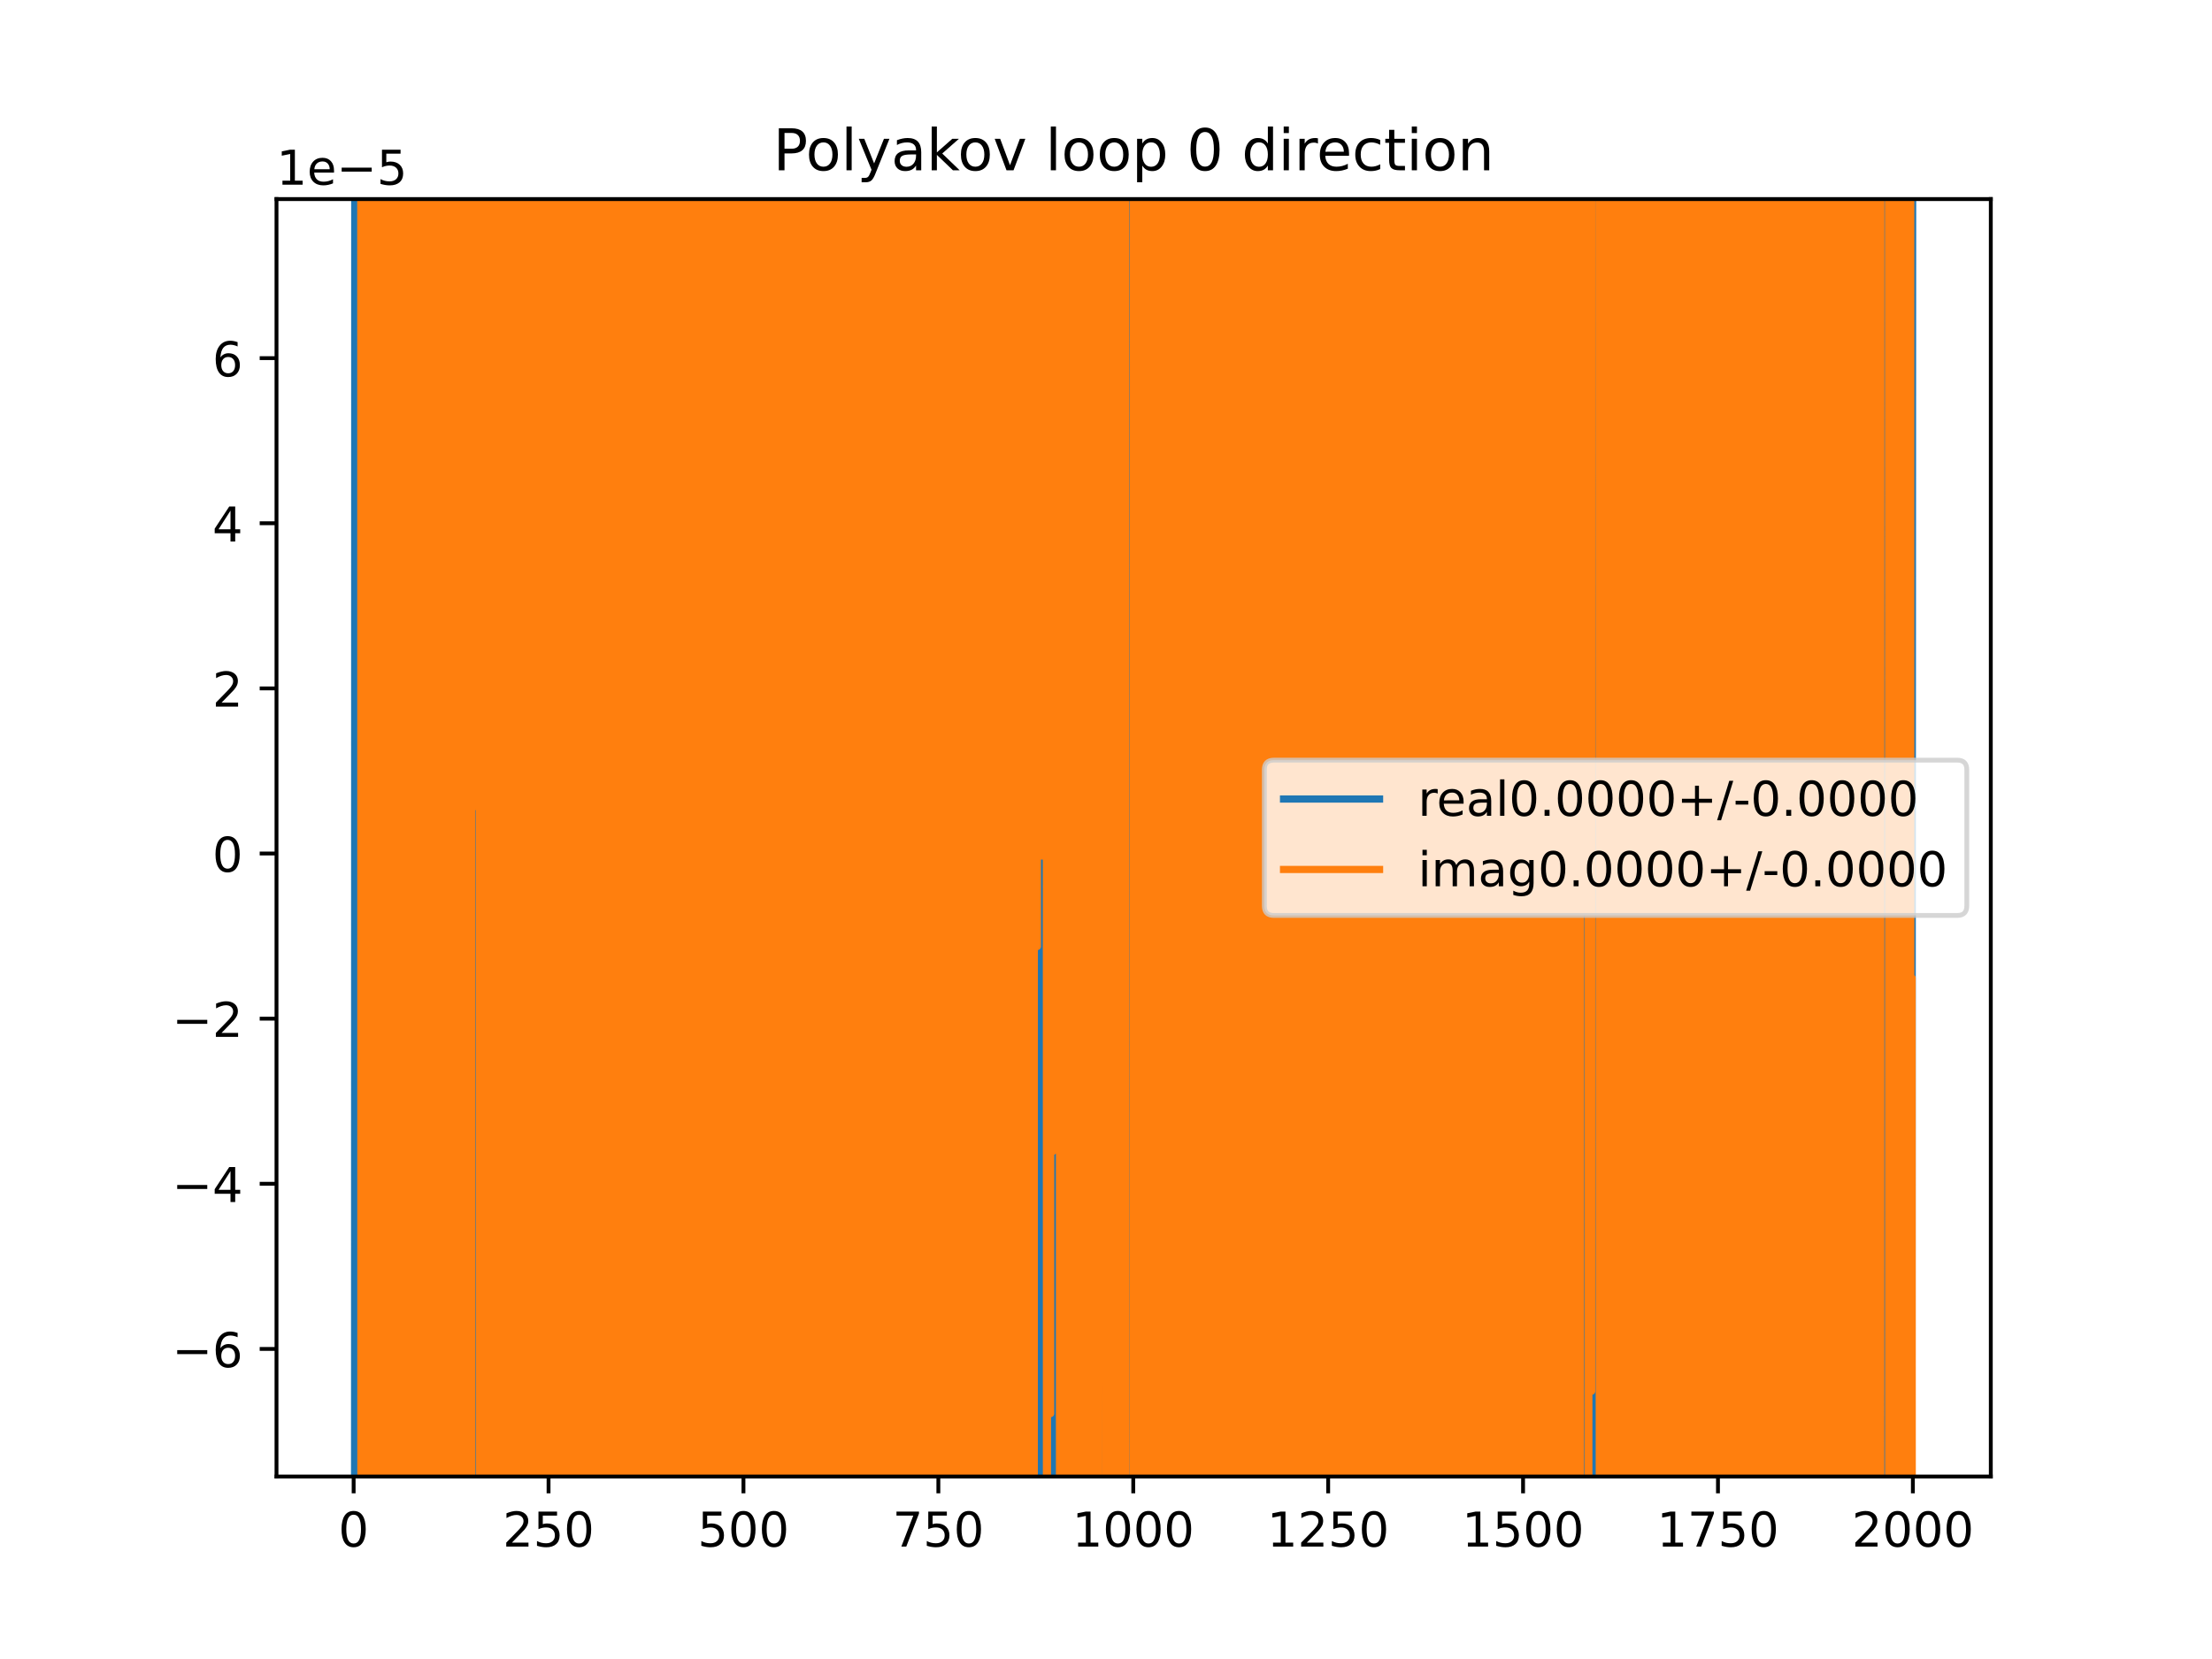 <?xml version="1.0" encoding="utf-8" standalone="no"?>
<!DOCTYPE svg PUBLIC "-//W3C//DTD SVG 1.1//EN"
  "http://www.w3.org/Graphics/SVG/1.1/DTD/svg11.dtd">
<!-- Created with matplotlib (https://matplotlib.org/) -->
<svg height="345.6pt" version="1.1" viewBox="0 0 460.8 345.6" width="460.8pt" xmlns="http://www.w3.org/2000/svg" xmlns:xlink="http://www.w3.org/1999/xlink">
 <defs>
  <style type="text/css">
*{stroke-linecap:butt;stroke-linejoin:round;}
  </style>
 </defs>
 <g id="figure_1">
  <g id="patch_1">
   <path d="M 0 345.6 
L 460.8 345.6 
L 460.8 0 
L 0 0 
z
" style="fill:#ffffff;"/>
  </g>
  <g id="axes_1">
   <g id="patch_2">
    <path d="M 57.6 307.584 
L 414.72 307.584 
L 414.72 41.472 
L 57.6 41.472 
z
" style="fill:#ffffff;"/>
   </g>
   <g id="matplotlib.axis_1">
    <g id="xtick_1">
     <g id="line2d_1">
      <defs>
       <path d="M 0 0 
L 0 3.5 
" id="mb0d123c6ce" style="stroke:#000000;stroke-width:0.8;"/>
      </defs>
      <g>
       <use style="stroke:#000000;stroke-width:0.8;" x="73.67" xlink:href="#mb0d123c6ce" y="307.584"/>
      </g>
     </g>
     <g id="text_1">
      <!-- 0 -->
      <defs>
       <path d="M 31.781 66.406 
Q 24.172 66.406 20.328 58.906 
Q 16.5 51.422 16.5 36.375 
Q 16.5 21.391 20.328 13.891 
Q 24.172 6.391 31.781 6.391 
Q 39.453 6.391 43.281 13.891 
Q 47.125 21.391 47.125 36.375 
Q 47.125 51.422 43.281 58.906 
Q 39.453 66.406 31.781 66.406 
z
M 31.781 74.219 
Q 44.047 74.219 50.516 64.516 
Q 56.984 54.828 56.984 36.375 
Q 56.984 17.969 50.516 8.266 
Q 44.047 -1.422 31.781 -1.422 
Q 19.531 -1.422 13.062 8.266 
Q 6.594 17.969 6.594 36.375 
Q 6.594 54.828 13.062 64.516 
Q 19.531 74.219 31.781 74.219 
z
" id="DejaVuSans-48"/>
      </defs>
      <g transform="translate(70.489 322.182)scale(0.1 -0.1)">
       <use xlink:href="#DejaVuSans-48"/>
      </g>
     </g>
    </g>
    <g id="xtick_2">
     <g id="line2d_2">
      <g>
       <use style="stroke:#000000;stroke-width:0.8;" x="114.272" xlink:href="#mb0d123c6ce" y="307.584"/>
      </g>
     </g>
     <g id="text_2">
      <!-- 250 -->
      <defs>
       <path d="M 19.188 8.297 
L 53.609 8.297 
L 53.609 0 
L 7.328 0 
L 7.328 8.297 
Q 12.938 14.109 22.625 23.891 
Q 32.328 33.688 34.812 36.531 
Q 39.547 41.844 41.422 45.531 
Q 43.312 49.219 43.312 52.781 
Q 43.312 58.594 39.234 62.25 
Q 35.156 65.922 28.609 65.922 
Q 23.969 65.922 18.812 64.312 
Q 13.672 62.703 7.812 59.422 
L 7.812 69.391 
Q 13.766 71.781 18.938 73 
Q 24.125 74.219 28.422 74.219 
Q 39.75 74.219 46.484 68.547 
Q 53.219 62.891 53.219 53.422 
Q 53.219 48.922 51.531 44.891 
Q 49.859 40.875 45.406 35.406 
Q 44.188 33.984 37.641 27.219 
Q 31.109 20.453 19.188 8.297 
z
" id="DejaVuSans-50"/>
       <path d="M 10.797 72.906 
L 49.516 72.906 
L 49.516 64.594 
L 19.828 64.594 
L 19.828 46.734 
Q 21.969 47.469 24.109 47.828 
Q 26.266 48.188 28.422 48.188 
Q 40.625 48.188 47.75 41.5 
Q 54.891 34.812 54.891 23.391 
Q 54.891 11.625 47.562 5.094 
Q 40.234 -1.422 26.906 -1.422 
Q 22.312 -1.422 17.547 -0.641 
Q 12.797 0.141 7.719 1.703 
L 7.719 11.625 
Q 12.109 9.234 16.797 8.062 
Q 21.484 6.891 26.703 6.891 
Q 35.156 6.891 40.078 11.328 
Q 45.016 15.766 45.016 23.391 
Q 45.016 31 40.078 35.438 
Q 35.156 39.891 26.703 39.891 
Q 22.75 39.891 18.812 39.016 
Q 14.891 38.141 10.797 36.281 
z
" id="DejaVuSans-53"/>
      </defs>
      <g transform="translate(104.729 322.182)scale(0.1 -0.1)">
       <use xlink:href="#DejaVuSans-50"/>
       <use x="63.623" xlink:href="#DejaVuSans-53"/>
       <use x="127.246" xlink:href="#DejaVuSans-48"/>
      </g>
     </g>
    </g>
    <g id="xtick_3">
     <g id="line2d_3">
      <g>
       <use style="stroke:#000000;stroke-width:0.8;" x="154.875" xlink:href="#mb0d123c6ce" y="307.584"/>
      </g>
     </g>
     <g id="text_3">
      <!-- 500 -->
      <g transform="translate(145.331 322.182)scale(0.1 -0.1)">
       <use xlink:href="#DejaVuSans-53"/>
       <use x="63.623" xlink:href="#DejaVuSans-48"/>
       <use x="127.246" xlink:href="#DejaVuSans-48"/>
      </g>
     </g>
    </g>
    <g id="xtick_4">
     <g id="line2d_4">
      <g>
       <use style="stroke:#000000;stroke-width:0.8;" x="195.477" xlink:href="#mb0d123c6ce" y="307.584"/>
      </g>
     </g>
     <g id="text_4">
      <!-- 750 -->
      <defs>
       <path d="M 8.203 72.906 
L 55.078 72.906 
L 55.078 68.703 
L 28.609 0 
L 18.312 0 
L 43.219 64.594 
L 8.203 64.594 
z
" id="DejaVuSans-55"/>
      </defs>
      <g transform="translate(185.933 322.182)scale(0.1 -0.1)">
       <use xlink:href="#DejaVuSans-55"/>
       <use x="63.623" xlink:href="#DejaVuSans-53"/>
       <use x="127.246" xlink:href="#DejaVuSans-48"/>
      </g>
     </g>
    </g>
    <g id="xtick_5">
     <g id="line2d_5">
      <g>
       <use style="stroke:#000000;stroke-width:0.8;" x="236.079" xlink:href="#mb0d123c6ce" y="307.584"/>
      </g>
     </g>
     <g id="text_5">
      <!-- 1000 -->
      <defs>
       <path d="M 12.406 8.297 
L 28.516 8.297 
L 28.516 63.922 
L 10.984 60.406 
L 10.984 69.391 
L 28.422 72.906 
L 38.281 72.906 
L 38.281 8.297 
L 54.391 8.297 
L 54.391 0 
L 12.406 0 
z
" id="DejaVuSans-49"/>
      </defs>
      <g transform="translate(223.354 322.182)scale(0.1 -0.1)">
       <use xlink:href="#DejaVuSans-49"/>
       <use x="63.623" xlink:href="#DejaVuSans-48"/>
       <use x="127.246" xlink:href="#DejaVuSans-48"/>
       <use x="190.869" xlink:href="#DejaVuSans-48"/>
      </g>
     </g>
    </g>
    <g id="xtick_6">
     <g id="line2d_6">
      <g>
       <use style="stroke:#000000;stroke-width:0.8;" x="276.681" xlink:href="#mb0d123c6ce" y="307.584"/>
      </g>
     </g>
     <g id="text_6">
      <!-- 1250 -->
      <g transform="translate(263.956 322.182)scale(0.1 -0.1)">
       <use xlink:href="#DejaVuSans-49"/>
       <use x="63.623" xlink:href="#DejaVuSans-50"/>
       <use x="127.246" xlink:href="#DejaVuSans-53"/>
       <use x="190.869" xlink:href="#DejaVuSans-48"/>
      </g>
     </g>
    </g>
    <g id="xtick_7">
     <g id="line2d_7">
      <g>
       <use style="stroke:#000000;stroke-width:0.8;" x="317.283" xlink:href="#mb0d123c6ce" y="307.584"/>
      </g>
     </g>
     <g id="text_7">
      <!-- 1500 -->
      <g transform="translate(304.558 322.182)scale(0.1 -0.1)">
       <use xlink:href="#DejaVuSans-49"/>
       <use x="63.623" xlink:href="#DejaVuSans-53"/>
       <use x="127.246" xlink:href="#DejaVuSans-48"/>
       <use x="190.869" xlink:href="#DejaVuSans-48"/>
      </g>
     </g>
    </g>
    <g id="xtick_8">
     <g id="line2d_8">
      <g>
       <use style="stroke:#000000;stroke-width:0.8;" x="357.885" xlink:href="#mb0d123c6ce" y="307.584"/>
      </g>
     </g>
     <g id="text_8">
      <!-- 1750 -->
      <g transform="translate(345.16 322.182)scale(0.1 -0.1)">
       <use xlink:href="#DejaVuSans-49"/>
       <use x="63.623" xlink:href="#DejaVuSans-55"/>
       <use x="127.246" xlink:href="#DejaVuSans-53"/>
       <use x="190.869" xlink:href="#DejaVuSans-48"/>
      </g>
     </g>
    </g>
    <g id="xtick_9">
     <g id="line2d_9">
      <g>
       <use style="stroke:#000000;stroke-width:0.8;" x="398.487" xlink:href="#mb0d123c6ce" y="307.584"/>
      </g>
     </g>
     <g id="text_9">
      <!-- 2000 -->
      <g transform="translate(385.762 322.182)scale(0.1 -0.1)">
       <use xlink:href="#DejaVuSans-50"/>
       <use x="63.623" xlink:href="#DejaVuSans-48"/>
       <use x="127.246" xlink:href="#DejaVuSans-48"/>
       <use x="190.869" xlink:href="#DejaVuSans-48"/>
      </g>
     </g>
    </g>
   </g>
   <g id="matplotlib.axis_2">
    <g id="ytick_1">
     <g id="line2d_10">
      <defs>
       <path d="M 0 0 
L -3.5 0 
" id="me572826bf1" style="stroke:#000000;stroke-width:0.8;"/>
      </defs>
      <g>
       <use style="stroke:#000000;stroke-width:0.8;" x="57.6" xlink:href="#me572826bf1" y="281.005"/>
      </g>
     </g>
     <g id="text_10">
      <!-- −6 -->
      <defs>
       <path d="M 10.594 35.5 
L 73.188 35.5 
L 73.188 27.203 
L 10.594 27.203 
z
" id="DejaVuSans-8722"/>
       <path d="M 33.016 40.375 
Q 26.375 40.375 22.484 35.828 
Q 18.609 31.297 18.609 23.391 
Q 18.609 15.531 22.484 10.953 
Q 26.375 6.391 33.016 6.391 
Q 39.656 6.391 43.531 10.953 
Q 47.406 15.531 47.406 23.391 
Q 47.406 31.297 43.531 35.828 
Q 39.656 40.375 33.016 40.375 
z
M 52.594 71.297 
L 52.594 62.312 
Q 48.875 64.062 45.094 64.984 
Q 41.312 65.922 37.594 65.922 
Q 27.828 65.922 22.672 59.328 
Q 17.531 52.734 16.797 39.406 
Q 19.672 43.656 24.016 45.922 
Q 28.375 48.188 33.594 48.188 
Q 44.578 48.188 50.953 41.516 
Q 57.328 34.859 57.328 23.391 
Q 57.328 12.156 50.688 5.359 
Q 44.047 -1.422 33.016 -1.422 
Q 20.359 -1.422 13.672 8.266 
Q 6.984 17.969 6.984 36.375 
Q 6.984 53.656 15.188 63.938 
Q 23.391 74.219 37.203 74.219 
Q 40.922 74.219 44.703 73.484 
Q 48.484 72.75 52.594 71.297 
z
" id="DejaVuSans-54"/>
      </defs>
      <g transform="translate(35.858 284.804)scale(0.1 -0.1)">
       <use xlink:href="#DejaVuSans-8722"/>
       <use x="83.789" xlink:href="#DejaVuSans-54"/>
      </g>
     </g>
    </g>
    <g id="ytick_2">
     <g id="line2d_11">
      <g>
       <use style="stroke:#000000;stroke-width:0.8;" x="57.6" xlink:href="#me572826bf1" y="246.604"/>
      </g>
     </g>
     <g id="text_11">
      <!-- −4 -->
      <defs>
       <path d="M 37.797 64.312 
L 12.891 25.391 
L 37.797 25.391 
z
M 35.203 72.906 
L 47.609 72.906 
L 47.609 25.391 
L 58.016 25.391 
L 58.016 17.188 
L 47.609 17.188 
L 47.609 0 
L 37.797 0 
L 37.797 17.188 
L 4.891 17.188 
L 4.891 26.703 
z
" id="DejaVuSans-52"/>
      </defs>
      <g transform="translate(35.858 250.404)scale(0.1 -0.1)">
       <use xlink:href="#DejaVuSans-8722"/>
       <use x="83.789" xlink:href="#DejaVuSans-52"/>
      </g>
     </g>
    </g>
    <g id="ytick_3">
     <g id="line2d_12">
      <g>
       <use style="stroke:#000000;stroke-width:0.8;" x="57.6" xlink:href="#me572826bf1" y="212.204"/>
      </g>
     </g>
     <g id="text_12">
      <!-- −2 -->
      <g transform="translate(35.858 216.003)scale(0.1 -0.1)">
       <use xlink:href="#DejaVuSans-8722"/>
       <use x="83.789" xlink:href="#DejaVuSans-50"/>
      </g>
     </g>
    </g>
    <g id="ytick_4">
     <g id="line2d_13">
      <g>
       <use style="stroke:#000000;stroke-width:0.8;" x="57.6" xlink:href="#me572826bf1" y="177.804"/>
      </g>
     </g>
     <g id="text_13">
      <!-- 0 -->
      <g transform="translate(44.237 181.603)scale(0.1 -0.1)">
       <use xlink:href="#DejaVuSans-48"/>
      </g>
     </g>
    </g>
    <g id="ytick_5">
     <g id="line2d_14">
      <g>
       <use style="stroke:#000000;stroke-width:0.8;" x="57.6" xlink:href="#me572826bf1" y="143.404"/>
      </g>
     </g>
     <g id="text_14">
      <!-- 2 -->
      <g transform="translate(44.237 147.203)scale(0.1 -0.1)">
       <use xlink:href="#DejaVuSans-50"/>
      </g>
     </g>
    </g>
    <g id="ytick_6">
     <g id="line2d_15">
      <g>
       <use style="stroke:#000000;stroke-width:0.8;" x="57.6" xlink:href="#me572826bf1" y="109.004"/>
      </g>
     </g>
     <g id="text_15">
      <!-- 4 -->
      <g transform="translate(44.237 112.803)scale(0.1 -0.1)">
       <use xlink:href="#DejaVuSans-52"/>
      </g>
     </g>
    </g>
    <g id="ytick_7">
     <g id="line2d_16">
      <g>
       <use style="stroke:#000000;stroke-width:0.8;" x="57.6" xlink:href="#me572826bf1" y="74.604"/>
      </g>
     </g>
     <g id="text_16">
      <!-- 6 -->
      <g transform="translate(44.237 78.403)scale(0.1 -0.1)">
       <use xlink:href="#DejaVuSans-54"/>
      </g>
     </g>
    </g>
    <g id="text_17">
     <!-- 1e−5 -->
     <defs>
      <path d="M 56.203 29.594 
L 56.203 25.203 
L 14.891 25.203 
Q 15.484 15.922 20.484 11.062 
Q 25.484 6.203 34.422 6.203 
Q 39.594 6.203 44.453 7.469 
Q 49.312 8.734 54.109 11.281 
L 54.109 2.781 
Q 49.266 0.734 44.188 -0.344 
Q 39.109 -1.422 33.891 -1.422 
Q 20.797 -1.422 13.156 6.188 
Q 5.516 13.812 5.516 26.812 
Q 5.516 40.234 12.766 48.109 
Q 20.016 56 32.328 56 
Q 43.359 56 49.781 48.891 
Q 56.203 41.797 56.203 29.594 
z
M 47.219 32.234 
Q 47.125 39.594 43.094 43.984 
Q 39.062 48.391 32.422 48.391 
Q 24.906 48.391 20.391 44.141 
Q 15.875 39.891 15.188 32.172 
z
" id="DejaVuSans-101"/>
     </defs>
     <g transform="translate(57.6 38.472)scale(0.1 -0.1)">
      <use xlink:href="#DejaVuSans-49"/>
      <use x="63.623" xlink:href="#DejaVuSans-101"/>
      <use x="125.146" xlink:href="#DejaVuSans-8722"/>
      <use x="208.936" xlink:href="#DejaVuSans-53"/>
     </g>
    </g>
   </g>
   <g id="line2d_17">
    <path clip-path="url(#pce0c2fd5c8)" d="M 73.865 346.6 
L 73.91 -1 
M 74.039 -1 
L 74.063 346.6 
M 74.31 346.6 
L 74.32 258.823 
L 74.477 -1 
M 74.728 -1 
L 74.761 346.6 
M 74.832 346.6 
L 74.85 -1 
M 75.109 -1 
L 75.129 346.6 
M 75.135 346.6 
L 75.154 -1 
M 75.409 -1 
L 75.425 346.6 
M 75.538 346.6 
L 75.579 -1 
M 75.645 -1 
L 75.671 346.6 
M 76.043 346.6 
L 76.106 283.546 
L 76.155 -1 
M 77.506 -1 
L 77.527 346.6 
M 77.691 346.6 
L 77.731 118.046 
L 77.754 346.6 
M 77.983 346.6 
L 78.007 -1 
M 78.468 -1 
L 78.487 346.6 
M 78.791 346.6 
L 78.813 -1 
M 78.932 -1 
L 78.959 346.6 
M 79.125 346.6 
L 79.161 -1 
M 79.204 -1 
L 79.219 346.6 
M 79.488 346.6 
L 79.502 -1 
M 80.156 -1 
L 80.167 40.569 
L 80.173 -1 
M 80.491 -1 
L 80.491 1.937 
L 80.492 -1 
M 80.754 -1 
L 80.776 346.6 
M 80.887 346.6 
L 80.926 -1 
M 81.271 -1 
L 81.437 346.6 
M 81.473 346.6 
L 81.546 -1 
M 82.002 -1 
L 82.026 346.6 
M 82.55 346.6 
L 82.576 -1 
M 82.787 -1 
L 82.823 346.6 
M 82.995 346.6 
L 83.018 -1 
M 83.188 -1 
L 83.218 346.6 
M 83.598 346.6 
L 83.68 -1 
M 84.02 -1 
L 84.037 346.6 
M 84.138 346.6 
L 84.182 -1 
M 84.453 -1 
L 84.522 346.6 
M 84.827 346.6 
L 84.848 -1 
M 85.163 -1 
L 85.187 346.6 
M 85.585 346.6 
L 85.601 -1 
M 85.864 -1 
L 85.922 346.6 
M 86.196 346.6 
L 86.232 -1 
M 86.417 -1 
L 86.444 346.6 
M 86.56 346.6 
L 86.589 -1 
M 86.752 -1 
L 86.786 346.6 
M 86.859 346.6 
L 86.889 -1 
M 87.149 -1 
L 87.15 4.308 
L 87.152 -1 
M 87.479 -1 
L 87.604 346.6 
M 87.877 346.6 
L 87.901 -1 
M 88.02 -1 
L 88.043 346.6 
M 88.538 346.6 
L 88.555 -1 
M 88.691 -1 
L 88.714 346.6 
M 88.854 346.6 
L 88.884 -1 
M 89.205 -1 
L 89.236 346.6 
M 89.96 346.6 
L 90.011 -1 
M 90.759 -1 
L 90.794 346.6 
M 91.421 346.6 
L 91.442 -1 
M 91.604 -1 
L 91.621 346.6 
M 91.857 346.6 
L 91.86 311.761 
L 91.879 346.6 
M 92.317 346.6 
L 92.345 -1 
M 92.582 -1 
L 92.607 346.6 
M 92.782 346.6 
L 92.824 -1 
M 92.858 -1 
L 92.952 346.6 
M 93.027 346.6 
L 93.09 -1 
M 93.204 -1 
L 93.245 346.6 
M 94.113 346.6 
L 94.225 -1 
M 94.409 -1 
L 94.459 108.28 
L 94.471 -1 
M 94.849 -1 
L 94.866 346.6 
M 95.054 346.6 
L 95.077 -1 
M 95.132 -1 
L 95.15 346.6 
M 95.394 346.6 
L 95.412 -1 
M 95.459 -1 
L 95.482 346.6 
M 95.749 346.6 
L 95.758 241.441 
L 95.92 295.34 
L 95.973 -1 
M 96.329 -1 
L 96.347 346.6 
M 96.496 346.6 
L 96.522 -1 
M 97.061 -1 
L 97.122 346.6 
M 97.329 346.6 
L 97.382 78.135 
L 97.409 346.6 
M 97.714 346.6 
L 97.734 -1 
M 98.357 -1 
L 98.376 346.6 
M 98.651 346.6 
L 98.668 -1 
M 98.712 -1 
L 98.751 346.6 
M 99.29 346.6 
L 99.331 132.994 
L 99.354 346.6 
M 99.576 346.6 
L 99.598 -1 
M 99.921 -1 
L 99.957 346.6 
M 100.076 346.6 
L 100.197 -1 
M 100.336 -1 
L 100.365 346.6 
M 100.586 346.6 
L 100.618 -1 
M 100.816 -1 
L 100.88 346.6 
M 101.373 346.6 
L 101.386 -1 
M 101.598 -1 
L 101.677 346.6 
M 102.166 346.6 
L 102.191 -1 
M 102.491 -1 
L 102.521 346.6 
M 102.618 346.6 
L 102.638 -1 
M 102.864 -1 
L 102.887 346.6 
M 102.943 346.6 
L 102.999 -1 
M 103.121 -1 
L 103.166 346.6 
M 103.51 346.6 
L 103.553 37.887 
L 103.6 346.6 
M 103.794 346.6 
L 103.83 -1 
M 105.02 -1 
L 105.035 346.6 
M 105.337 346.6 
L 105.34 280.719 
L 105.502 160.29 
L 105.647 346.6 
M 106.222 346.6 
L 106.265 -1 
M 106.37 -1 
L 106.418 346.6 
M 106.552 346.6 
L 106.612 -1 
M 106.668 -1 
L 106.73 346.6 
M 106.849 346.6 
L 106.89 -1 
M 107.234 -1 
L 107.277 346.6 
M 107.294 346.6 
L 107.315 -1 
M 107.588 -1 
L 107.609 346.6 
M 107.669 346.6 
L 107.806 -1 
M 108.169 -1 
L 108.197 346.6 
M 108.308 346.6 
L 108.327 -1 
M 108.498 -1 
L 108.512 346.6 
M 108.694 346.6 
L 108.714 -1 
M 108.931 -1 
L 108.956 346.6 
M 109.658 346.6 
L 109.693 -1 
M 109.923 -1 
L 109.943 346.6 
M 110.15 346.6 
L 110.169 -1 
M 110.341 -1 
L 110.392 346.6 
M 110.63 346.6 
L 110.657 -1 
M 110.736 -1 
L 110.759 346.6 
M 111.041 346.6 
L 111.12 -1 
M 111.217 -1 
L 111.253 346.6 
M 111.629 346.6 
L 111.657 -1 
M 111.698 -1 
L 111.738 346.6 
M 111.907 346.6 
L 111.936 -1 
M 112.107 -1 
L 112.158 346.6 
M 112.453 346.6 
L 112.479 -1 
M 112.662 -1 
L 112.739 346.6 
M 112.835 346.6 
L 112.862 -1 
M 113.061 -1 
L 113.082 346.6 
M 113.177 346.6 
L 113.194 -1 
M 113.397 -1 
L 113.413 346.6 
M 113.768 346.6 
L 113.785 202.521 
L 113.892 346.6 
M 113.958 346.6 
L 114.003 -1 
M 114.167 -1 
L 114.192 346.6 
M 114.508 346.6 
L 114.536 -1 
M 114.7 -1 
L 114.748 346.6 
M 114.766 346.6 
L 114.79 -1 
M 115.086 -1 
L 115.187 346.6 
M 115.339 346.6 
L 115.442 -1 
M 115.628 -1 
L 115.653 346.6 
M 115.818 346.6 
L 115.845 -1 
M 115.951 -1 
L 115.978 346.6 
M 116.139 346.6 
L 116.167 -1 
M 116.452 -1 
L 116.486 346.6 
M 116.589 346.6 
L 116.613 -1 
M 117.135 -1 
L 117.187 346.6 
M 117.214 346.6 
L 117.314 -1 
M 117.542 -1 
L 117.566 346.6 
M 117.81 346.6 
L 117.835 -1 
M 117.866 -1 
L 117.917 346.6 
M 118.059 346.6 
L 118.087 -1 
M 118.71 -1 
L 118.757 346.6 
M 118.889 346.6 
L 118.941 -1 
M 119.245 -1 
L 119.296 346.6 
M 119.598 346.6 
L 119.628 -1 
M 119.637 -1 
L 119.672 346.6 
M 119.865 346.6 
L 119.885 -1 
M 120.037 -1 
L 120.06 346.6 
M 120.219 346.6 
L 120.258 -1 
M 120.534 -1 
L 120.557 346.6 
M 120.679 346.6 
L 120.712 -1 
M 121.05 -1 
L 121.118 346.6 
M 121.333 346.6 
L 121.37 -1 
M 121.463 -1 
L 121.497 346.6 
M 121.658 346.6 
L 121.689 -1 
M 121.977 -1 
L 122.023 346.6 
M 122.096 346.6 
L 122.124 -1 
M 122.341 -1 
L 122.37 346.6 
M 122.843 346.6 
L 122.874 -1 
M 123.05 -1 
L 123.086 346.6 
M 123.338 346.6 
L 123.367 90.611 
L 123.405 346.6 
M 123.791 346.6 
L 123.812 -1 
M 123.924 -1 
L 123.959 346.6 
M 124.329 346.6 
L 124.342 335.892 
L 124.373 -1 
M 124.588 -1 
L 124.608 346.6 
M 125.238 346.6 
L 125.28 -1 
M 125.356 -1 
L 125.403 346.6 
M 125.811 346.6 
L 125.847 -1 
M 126.027 -1 
L 126.046 346.6 
M 126.453 346.6 
L 126.489 -1 
M 126.937 -1 
L 127.031 346.6 
M 127.135 346.6 
L 127.18 -1 
M 127.584 -1 
L 127.59 44.249 
L 127.752 185.526 
L 127.781 346.6 
M 127.971 346.6 
L 127.997 -1 
M 128.185 -1 
L 128.219 346.6 
M 128.735 346.6 
L 128.778 -1 
M 129.004 -1 
L 129.048 346.6 
M 129.054 346.6 
L 129.086 -1 
M 129.521 -1 
L 129.539 173.965 
L 129.701 138.481 
L 129.714 346.6 
M 130.2 346.6 
L 130.267 -1 
M 130.413 -1 
L 130.463 346.6 
M 130.715 346.6 
L 130.764 -1 
M 131.284 -1 
L 131.313 346.6 
M 131.919 346.6 
L 131.975 131.869 
L 132.008 346.6 
M 132.208 346.6 
L 132.236 -1 
M 132.427 -1 
L 132.462 211.883 
L 132.55 -1 
M 132.684 -1 
L 132.787 306.283 
L 132.852 -1 
M 133.228 -1 
L 133.274 234.294 
L 133.315 -1 
M 133.469 -1 
L 133.485 346.6 
M 133.701 346.6 
L 133.715 -1 
M 134.203 -1 
L 134.235 346.6 
M 134.294 346.6 
L 134.397 -1 
M 134.589 -1 
L 134.63 346.6 
M 134.866 346.6 
L 134.898 123.997 
L 134.943 346.6 
M 135.253 346.6 
L 135.265 -1 
M 135.492 -1 
L 135.503 346.6 
M 135.6 346.6 
L 135.612 -1 
M 135.843 -1 
L 135.859 346.6 
M 136.436 346.6 
L 136.459 -1 
M 136.764 -1 
L 136.789 346.6 
M 137.399 346.6 
L 137.416 -1 
M 137.907 -1 
L 137.92 346.6 
M 138.102 346.6 
L 138.126 -1 
M 138.422 -1 
L 138.461 346.6 
M 138.523 346.6 
L 138.634 151.925 
L 138.679 346.6 
M 139.015 346.6 
L 139.027 -1 
M 139.656 -1 
L 139.67 346.6 
M 139.875 346.6 
L 139.889 -1 
M 140.069 -1 
L 140.095 210.536 
L 140.258 244.962 
L 140.298 346.6 
M 140.535 346.6 
L 140.583 217.127 
L 140.595 346.6 
M 140.972 346.6 
L 141.03 -1 
M 141.417 -1 
L 141.503 346.6 
M 141.74 346.6 
L 141.772 -1 
M 141.978 -1 
L 142.006 346.6 
M 142.222 346.6 
L 142.238 -1 
M 142.552 -1 
L 142.687 346.6 
M 143.399 346.6 
L 143.428 -1 
M 143.548 -1 
L 143.563 346.6 
M 144.031 346.6 
L 144.054 -1 
M 144.306 -1 
L 144.318 115.583 
L 144.351 -1 
M 144.545 -1 
L 144.594 346.6 
M 144.728 346.6 
L 144.813 -1 
M 145.403 -1 
L 145.455 75.512 
L 145.464 -1 
M 146.16 -1 
L 146.179 346.6 
M 147.14 346.6 
L 147.158 -1 
M 147.467 -1 
L 147.566 318.148 
L 147.749 -1 
M 147.952 -1 
L 147.982 346.6 
M 148.098 346.6 
L 148.116 -1 
M 148.312 -1 
L 148.33 346.6 
M 148.66 346.6 
L 148.703 3.957 
L 148.73 346.6 
M 148.967 346.6 
L 148.987 -1 
M 149.351 -1 
L 149.353 30.643 
L 149.364 -1 
M 149.76 -1 
L 149.804 346.6 
M 150.011 346.6 
L 150.052 -1 
M 150.221 -1 
L 150.241 346.6 
M 150.414 346.6 
L 150.434 -1 
M 150.558 -1 
L 150.584 346.6 
M 150.714 346.6 
L 150.738 -1 
M 150.968 -1 
L 150.977 67.066 
L 151.007 -1 
M 151.39 -1 
L 151.446 346.6 
M 151.501 346.6 
L 151.614 -1 
M 151.873 -1 
L 151.89 346.6 
M 152.384 346.6 
L 152.417 -1 
M 152.754 -1 
L 152.815 346.6 
M 153.097 346.6 
L 153.115 -1 
M 153.487 -1 
L 153.497 346.6 
M 153.98 346.6 
L 154.077 -1 
M 154.433 -1 
L 154.45 346.6 
M 154.792 346.6 
L 154.805 -1 
M 155.151 -1 
L 155.187 346.6 
M 155.212 346.6 
L 155.249 -1 
M 155.858 -1 
L 155.91 346.6 
M 156.098 346.6 
L 156.142 -1 
M 156.229 -1 
L 156.305 346.6 
M 156.346 346.6 
L 156.369 -1 
M 157.021 -1 
L 157.039 346.6 
M 157.256 346.6 
L 157.274 -1 
M 157.422 -1 
L 157.473 325.653 
L 157.527 -1 
M 157.716 -1 
L 157.758 346.6 
M 158.042 346.6 
L 158.055 -1 
M 158.439 -1 
L 158.448 125.92 
L 158.463 -1 
M 158.725 -1 
L 158.758 346.6 
M 158.8 346.6 
L 158.868 -1 
M 159.152 -1 
L 159.176 346.6 
M 159.429 346.6 
L 159.462 -1 
M 160.135 -1 
L 160.167 346.6 
M 160.321 346.6 
L 160.362 -1 
M 160.626 -1 
L 160.648 346.6 
M 160.798 346.6 
L 160.821 -1 
M 160.985 -1 
L 161.022 346.6 
M 161.146 346.6 
L 161.208 205.761 
L 161.228 346.6 
M 162.439 346.6 
L 162.486 -1 
M 162.541 -1 
L 162.611 346.6 
M 162.699 346.6 
L 162.732 -1 
M 162.968 -1 
L 162.995 208.157 
L 163.157 208.157 
L 163.229 -1 
M 163.526 -1 
L 163.607 346.6 
M 163.678 346.6 
L 163.751 -1 
M 163.882 -1 
L 163.969 311.136 
L 164.017 -1 
M 164.221 -1 
L 164.262 346.6 
M 164.323 346.6 
L 164.361 -1 
M 164.772 -1 
L 164.818 346.6 
M 165.243 346.6 
L 165.269 56.347 
L 165.308 346.6 
M 166.526 346.6 
L 166.541 -1 
M 166.768 -1 
L 166.789 346.6 
M 167.121 346.6 
L 167.151 -1 
M 167.306 -1 
L 167.346 346.6 
M 167.734 346.6 
L 167.774 -1 
M 168.437 -1 
L 168.452 346.6 
M 168.635 346.6 
L 168.664 -1 
M 168.746 -1 
L 168.842 277.404 
L 168.867 -1 
M 169.693 -1 
L 169.718 346.6 
M 169.973 346.6 
L 169.979 300.942 
L 169.993 346.6 
M 170.199 346.6 
L 170.24 -1 
M 170.354 -1 
L 170.387 346.6 
M 170.767 346.6 
L 170.791 243.237 
L 170.803 346.6 
M 171.237 346.6 
L 171.269 -1 
M 171.669 -1 
L 171.765 171.937 
L 171.798 -1 
M 171.978 -1 
L 172.004 346.6 
M 172.307 346.6 
L 172.331 -1 
M 172.507 -1 
L 172.534 346.6 
M 172.779 346.6 
L 172.799 -1 
M 173.467 -1 
L 173.494 346.6 
M 173.633 346.6 
L 173.672 -1 
M 174.154 -1 
L 174.192 346.6 
M 174.473 346.6 
L 174.493 -1 
M 174.858 -1 
L 174.9 346.6 
M 175.068 346.6 
L 175.089 -1 
M 175.297 -1 
L 175.325 346.6 
M 175.367 346.6 
L 175.431 -1 
M 176.059 -1 
L 176.087 346.6 
M 176.34 346.6 
L 176.37 -1 
M 176.823 -1 
L 176.838 346.6 
M 177.102 346.6 
L 177.119 -1 
M 177.144 -1 
L 177.199 346.6 
M 177.326 346.6 
L 177.35 -1 
M 177.526 -1 
L 177.546 346.6 
M 177.694 346.6 
L 177.718 -1 
M 177.87 -1 
L 177.911 346.6 
M 178.962 346.6 
L 179.008 -1 
M 179.221 -1 
L 179.236 48.371 
L 179.3 -1 
M 179.445 -1 
L 179.646 346.6 
M 179.787 346.6 
L 179.885 122.424 
L 180.048 199.708 
L 180.182 -1 
M 180.217 -1 
L 180.273 346.6 
M 180.607 346.6 
L 180.665 -1 
M 181.039 -1 
L 181.077 346.6 
M 181.755 346.6 
L 181.779 -1 
M 181.878 -1 
L 181.896 346.6 
M 182.117 346.6 
L 182.14 -1 
M 182.258 -1 
L 182.322 193.038 
L 182.448 -1 
M 182.668 -1 
L 182.694 346.6 
M 183.057 346.6 
L 183.115 -1 
M 183.21 -1 
L 183.296 126.487 
L 183.422 -1 
M 183.683 -1 
L 183.79 346.6 
M 184.195 346.6 
L 184.27 241.072 
L 184.279 346.6 
M 184.51 346.6 
L 184.523 -1 
M 184.876 -1 
L 184.92 227.422 
L 184.959 -1 
M 185.471 -1 
L 185.493 346.6 
M 185.845 346.6 
L 185.865 -1 
M 185.933 -1 
L 185.96 346.6 
M 186.434 346.6 
L 186.449 -1 
M 186.75 -1 
L 186.798 346.6 
M 187.651 346.6 
L 187.668 -1 
M 187.719 -1 
L 187.768 346.6 
M 188.405 346.6 
L 188.425 -1 
M 188.665 -1 
L 188.735 346.6 
M 189.125 346.6 
L 189.305 195.603 
L 189.347 -1 
M 189.517 -1 
L 189.547 346.6 
M 190.173 346.6 
L 190.208 -1 
M 190.337 -1 
L 190.366 346.6 
M 190.481 346.6 
L 190.496 -1 
M 190.966 -1 
L 190.997 346.6 
M 191.2 346.6 
L 191.236 -1 
M 191.29 -1 
L 191.36 346.6 
M 191.478 346.6 
L 191.552 -1 
M 191.628 -1 
L 191.741 279.929 
L 191.769 -1 
M 191.971 -1 
L 191.989 346.6 
M 192.2 346.6 
L 192.229 20.779 
L 192.267 346.6 
M 192.468 346.6 
L 192.494 -1 
M 192.615 -1 
L 192.641 346.6 
M 193.33 346.6 
L 193.354 -1 
M 193.535 -1 
L 193.556 346.6 
M 193.796 346.6 
L 193.813 -1 
M 193.975 -1 
L 194.065 346.6 
M 194.248 346.6 
L 194.352 -1 
M 194.642 -1 
L 194.681 346.6 
M 195.24 346.6 
L 195.27 -1 
M 195.454 -1 
L 195.477 80.371 
L 195.639 222.607 
L 195.655 346.6 
M 196.414 346.6 
L 196.451 343.565 
L 196.451 346.6 
M 196.933 346.6 
L 196.938 319.646 
L 196.941 346.6 
M 197.384 346.6 
L 197.453 -1 
M 197.723 -1 
L 197.767 346.6 
M 197.999 346.6 
L 198.015 -1 
M 198.163 -1 
L 198.186 346.6 
M 198.425 346.6 
L 198.448 -1 
M 198.68 -1 
L 198.703 346.6 
M 199.072 346.6 
L 199.107 -1 
M 199.688 -1 
L 199.699 43.972 
L 199.703 -1 
M 200.21 -1 
L 200.241 346.6 
M 200.588 346.6 
L 200.609 -1 
M 200.963 -1 
L 200.999 288.042 
L 201.029 -1 
M 201.3 -1 
L 201.323 210.262 
L 201.372 -1 
M 201.753 -1 
L 201.772 346.6 
M 201.894 346.6 
L 201.935 -1 
M 202.083 -1 
L 202.174 346.6 
M 202.349 346.6 
L 202.379 -1 
M 202.504 -1 
L 202.52 346.6 
M 202.724 346.6 
L 202.74 -1 
M 202.862 -1 
L 202.889 346.6 
M 203.578 346.6 
L 203.597 215.458 
L 203.607 346.6 
M 203.991 346.6 
L 204.015 -1 
M 204.49 -1 
L 204.524 346.6 
M 204.603 346.6 
L 204.625 -1 
M 205.198 -1 
L 205.289 346.6 
M 205.432 346.6 
L 205.49 -1 
M 205.585 -1 
L 205.625 346.6 
M 206.072 346.6 
L 206.112 -1 
M 206.243 -1 
L 206.265 346.6 
M 206.455 346.6 
L 206.478 -1 
M 206.726 -1 
L 206.75 346.6 
M 207.733 346.6 
L 207.747 -1 
M 208.054 -1 
L 208.072 346.6 
M 208.257 346.6 
L 208.283 -1 
M 208.701 -1 
L 208.735 346.6 
M 209.921 346.6 
L 209.931 265.487 
L 209.962 346.6 
M 210.127 346.6 
L 210.162 -1 
M 210.347 -1 
L 210.382 346.6 
M 210.993 346.6 
L 211.027 -1 
M 211.092 -1 
L 211.111 346.6 
M 211.522 346.6 
L 211.555 13.288 
L 211.585 346.6 
M 212.282 346.6 
L 212.302 -1 
M 212.755 -1 
L 212.787 346.6 
M 212.886 346.6 
L 212.902 -1 
M 213.262 -1 
L 213.282 346.6 
M 213.405 346.6 
L 213.426 -1 
M 213.584 -1 
L 213.606 346.6 
M 214.218 346.6 
L 214.264 -1 
M 214.429 -1 
L 214.478 174.573 
L 214.493 -1 
M 214.75 -1 
L 214.771 346.6 
M 214.85 346.6 
L 214.882 -1 
M 215.05 -1 
L 215.082 346.6 
M 215.248 346.6 
L 215.291 167.447 
L 215.453 180.991 
L 215.478 -1 
M 216.067 -1 
L 216.098 346.6 
M 216.112 346.6 
L 216.173 -1 
M 216.923 -1 
L 216.962 346.6 
M 218.404 346.6 
L 218.426 -1 
M 218.661 -1 
L 218.686 346.6 
M 218.772 346.6 
L 218.863 68.579 
L 218.893 346.6 
M 219.184 346.6 
L 219.188 314.941 
L 219.351 282.142 
L 219.361 346.6 
M 220.27 346.6 
L 220.316 -1 
M 220.33 -1 
L 220.357 346.6 
M 220.736 346.6 
L 220.763 -1 
M 221.41 -1 
L 221.44 346.6 
M 221.657 346.6 
L 221.677 -1 
M 221.907 -1 
L 221.928 346.6 
M 222.386 346.6 
L 222.416 -1 
M 222.472 -1 
L 222.524 346.6 
M 222.729 346.6 
L 222.792 -1 
M 223.013 -1 
L 223.046 346.6 
M 223.111 346.6 
L 223.131 -1 
M 223.36 -1 
L 223.38 346.6 
M 223.439 346.6 
L 223.457 -1 
M 223.889 -1 
L 223.898 171.571 
L 223.921 -1 
M 224.195 -1 
L 224.263 346.6 
M 224.756 346.6 
L 224.788 -1 
M 225.032 -1 
L 225.035 15.932 
L 225.05 -1 
M 225.209 -1 
L 225.232 346.6 
M 225.619 346.6 
L 225.64 -1 
M 225.964 -1 
L 225.994 346.6 
M 226.293 346.6 
L 226.321 -1 
M 226.549 -1 
L 226.589 346.6 
M 226.723 346.6 
L 226.76 -1 
M 227.01 -1 
L 227.04 346.6 
M 227.277 346.6 
L 227.361 -1 
M 227.886 -1 
L 227.981 346.6 
M 228.264 346.6 
L 228.283 246.344 
L 228.455 -1 
M 228.853 -1 
L 228.916 346.6 
M 228.944 346.6 
L 228.988 -1 
M 229.169 -1 
L 229.198 346.6 
M 229.307 346.6 
L 229.332 -1 
M 229.701 -1 
L 229.724 346.6 
M 229.784 346.6 
L 229.827 -1 
M 229.954 -1 
L 229.978 346.6 
M 230.356 346.6 
L 230.37 -1 
M 230.561 -1 
L 230.631 346.6 
M 230.904 346.6 
L 230.963 -1 
M 231.283 -1 
L 231.305 346.6 
M 231.536 346.6 
L 231.56 -1 
M 232.176 -1 
L 232.288 346.6 
M 232.636 346.6 
L 232.668 123.454 
L 232.717 346.6 
M 232.875 346.6 
L 232.904 -1 
M 233.099 -1 
L 233.134 346.6 
M 233.179 346.6 
L 233.217 -1 
M 233.367 -1 
L 233.385 346.6 
M 233.739 346.6 
L 233.758 -1 
M 233.942 -1 
L 233.967 162.296 
L 233.988 -1 
M 234.279 -1 
L 234.331 346.6 
M 234.735 346.6 
L 234.766 -1 
M 235.032 -1 
L 235.062 346.6 
M 235.275 346.6 
L 235.292 -1 
M 235.545 -1 
L 235.559 346.6 
M 235.641 346.6 
L 235.663 -1 
M 236.659 -1 
L 236.687 346.6 
M 237.465 346.6 
L 237.488 -1 
M 237.791 -1 
L 237.813 346.6 
M 238.152 346.6 
L 238.19 -1 
M 238.396 -1 
L 238.455 346.6 
M 239.914 346.6 
L 239.941 -1 
M 240.177 -1 
L 240.246 346.6 
M 240.885 346.6 
L 240.936 -1 
M 240.956 -1 
L 240.975 346.6 
M 241.318 346.6 
L 241.35 -1 
M 241.493 -1 
L 241.513 346.6 
M 241.724 346.6 
L 241.751 -1 
M 241.837 -1 
L 241.926 182.954 
L 242.088 245.162 
L 242.116 -1 
M 242.341 -1 
L 242.367 346.6 
M 242.484 346.6 
L 242.524 -1 
M 242.668 -1 
L 242.749 346.6 
M 242.976 346.6 
L 243.062 17.842 
L 243.09 346.6 
M 243.493 346.6 
L 243.519 -1 
M 243.821 -1 
L 243.874 310.093 
L 244.037 297.509 
L 244.055 -1 
M 244.298 -1 
L 244.313 346.6 
M 244.766 346.6 
L 244.787 -1 
M 245.461 -1 
L 245.498 70.832 
L 245.504 -1 
M 246.281 -1 
L 246.321 346.6 
M 246.622 346.6 
L 246.798 137.619 
L 246.96 243.25 
L 246.976 346.6 
M 247.237 346.6 
L 247.278 -1 
M 247.731 -1 
L 247.842 346.6 
M 248.159 346.6 
L 248.188 -1 
M 248.407 -1 
L 248.559 346.6 
M 249.102 346.6 
L 249.12 -1 
M 249.33 -1 
L 249.345 346.6 
M 249.474 346.6 
L 249.497 -1 
M 249.958 -1 
L 249.983 346.6 
M 250.1 346.6 
L 250.122 -1 
M 250.907 -1 
L 250.941 346.6 
M 251.117 346.6 
L 251.157 -1 
M 251.436 -1 
L 251.455 346.6 
M 251.58 346.6 
L 251.605 -1 
M 251.995 -1 
L 252.046 346.6 
M 252.287 346.6 
L 252.342 -1 
M 252.539 -1 
L 252.558 346.6 
M 252.757 346.6 
L 252.782 -1 
M 253.046 -1 
L 253.069 346.6 
M 253.195 346.6 
L 253.219 -1 
M 253.406 -1 
L 253.441 346.6 
M 253.801 346.6 
L 253.855 -1 
M 254.08 -1 
L 254.135 346.6 
M 254.405 346.6 
L 254.431 140.72 
L 254.478 346.6 
M 254.612 346.6 
L 254.625 -1 
M 254.907 -1 
L 254.928 346.6 
M 255.181 346.6 
L 255.206 -1 
M 255.318 -1 
L 255.371 346.6 
M 255.807 346.6 
L 255.893 86.436 
L 255.959 346.6 
M 256.085 346.6 
L 256.113 -1 
M 256.418 -1 
L 256.465 346.6 
M 256.611 346.6 
L 256.653 -1 
M 256.756 -1 
L 256.799 346.6 
M 257.084 346.6 
L 257.113 -1 
M 257.295 -1 
L 257.333 346.6 
M 257.421 346.6 
L 257.517 63.962 
L 257.551 346.6 
M 258.046 346.6 
L 258.074 -1 
M 258.393 -1 
L 258.416 346.6 
M 259.57 346.6 
L 259.604 -1 
M 259.677 -1 
L 259.744 346.6 
M 260.09 346.6 
L 260.11 -1 
M 260.367 -1 
L 260.44 96.235 
L 260.461 -1 
M 260.888 -1 
L 260.927 126.072 
L 260.949 -1 
M 261.143 -1 
L 261.165 346.6 
M 261.518 346.6 
L 261.538 -1 
M 261.653 -1 
L 261.692 346.6 
M 262.247 346.6 
L 262.311 -1 
M 262.688 -1 
L 262.715 346.6 
M 262.939 346.6 
L 262.961 -1 
M 263.121 -1 
L 263.144 346.6 
M 263.266 346.6 
L 263.292 -1 
M 263.418 -1 
L 263.438 346.6 
M 263.617 346.6 
L 263.637 -1 
M 263.885 -1 
L 263.925 346.6 
M 264.259 346.6 
L 264.319 -1 
M 264.562 -1 
L 264.605 346.6 
M 264.87 346.6 
L 264.885 -1 
M 265.135 -1 
L 265.174 346.6 
M 265.355 346.6 
L 265.379 -1 
M 265.576 -1 
L 265.602 346.6 
M 265.954 346.6 
L 266.074 -1 
M 266.139 -1 
L 266.174 346.6 
M 266.385 346.6 
L 266.415 -1 
M 266.481 -1 
L 266.508 346.6 
M 266.854 346.6 
L 266.876 -1 
M 266.99 -1 
L 267.01 346.6 
M 267.334 346.6 
L 267.366 -1 
M 267.471 -1 
L 267.496 346.6 
M 267.656 346.6 
L 267.676 -1 
M 268 -1 
L 268.022 346.6 
M 268.276 346.6 
L 268.309 -1 
M 268.463 -1 
L 268.487 346.6 
M 268.899 346.6 
L 268.926 -1 
M 269.469 -1 
L 269.535 190.768 
L 269.564 -1 
M 270.397 -1 
L 270.412 346.6 
M 270.633 346.6 
L 270.653 -1 
M 271.018 -1 
L 271.047 346.6 
M 271.257 346.6 
L 271.283 -1 
M 271.439 -1 
L 271.503 346.6 
M 272.293 346.6 
L 272.296 339.009 
L 272.302 346.6 
M 272.507 346.6 
L 272.586 -1 
M 272.638 -1 
L 272.678 346.6 
M 272.85 346.6 
L 272.876 -1 
M 273.405 -1 
L 273.5 346.6 
M 273.78 346.6 
L 273.803 -1 
M 274.133 -1 
L 274.149 346.6 
M 274.399 346.6 
L 274.407 237.281 
L 274.416 346.6 
M 274.655 346.6 
L 274.671 -1 
M 274.894 -1 
L 274.929 346.6 
M 275.434 346.6 
L 275.469 -1 
M 275.597 -1 
L 275.623 346.6 
M 276.674 346.6 
L 276.702 -1 
M 276.979 -1 
L 277.005 346.6 
M 277.007 346.6 
L 277.055 -1 
M 277.267 -1 
L 277.308 346.6 
M 277.713 346.6 
L 277.727 -1 
M 277.964 -1 
L 277.997 346.6 
M 278.6 346.6 
L 278.629 -1 
M 278.631 -1 
L 278.668 346.6 
M 279.08 346.6 
L 279.153 -1 
M 279.379 -1 
L 279.426 346.6 
M 279.633 346.6 
L 279.683 -1 
M 280.019 -1 
L 280.091 171.376 
L 280.136 -1 
M 280.328 -1 
L 280.383 346.6 
M 280.456 346.6 
L 280.523 -1 
M 280.609 -1 
L 280.644 346.6 
M 280.977 346.6 
L 281.015 -1 
M 281.103 -1 
L 281.131 346.6 
M 282.289 346.6 
L 282.317 -1 
M 282.555 -1 
L 282.584 346.6 
M 283.102 346.6 
L 283.133 -1 
M 283.311 -1 
L 283.358 346.6 
M 284.083 346.6 
L 284.124 -1 
M 284.36 -1 
L 284.395 346.6 
M 284.892 346.6 
L 284.957 -1 
M 285.156 -1 
L 285.183 346.6 
M 285.79 346.6 
L 285.817 -1 
M 286.492 -1 
L 286.545 346.6 
M 287.015 346.6 
L 287.053 -1 
M 287.118 -1 
L 287.193 346.6 
M 287.274 346.6 
L 287.336 -1 
M 287.439 -1 
L 287.478 346.6 
M 288.027 346.6 
L 288.047 -1 
M 288.279 -1 
L 288.312 346.6 
M 288.519 346.6 
L 288.63 -1 
M 288.885 -1 
L 288.899 346.6 
M 289.133 346.6 
L 289.145 -1 
M 289.672 -1 
L 289.674 3.275 
L 289.675 -1 
M 290.411 -1 
L 290.453 346.6 
M 290.504 346.6 
L 290.528 -1 
M 291.105 -1 
L 291.127 346.6 
M 291.168 346.6 
L 291.25 -1 
M 291.318 -1 
L 291.353 346.6 
M 291.849 346.6 
L 291.882 -1 
M 292.004 -1 
L 292.032 346.6 
M 292.818 346.6 
L 292.832 -1 
M 293.37 -1 
L 293.409 247.152 
L 293.571 287.503 
L 293.603 -1 
M 293.841 -1 
L 293.872 346.6 
M 293.946 346.6 
L 294.008 -1 
M 294.106 -1 
L 294.165 346.6 
M 294.25 346.6 
L 294.281 -1 
M 294.662 -1 
L 294.697 346.6 
M 294.728 346.6 
L 294.789 -1 
M 295.575 -1 
L 295.596 346.6 
M 295.79 346.6 
L 295.816 -1 
M 296.42 -1 
L 296.454 346.6 
M 296.789 346.6 
L 296.843 -1 
M 297.077 -1 
L 297.112 346.6 
M 297.612 346.6 
L 297.632 151.224 
L 297.656 346.6 
M 297.968 346.6 
L 298.011 -1 
M 298.345 -1 
L 298.367 346.6 
M 298.536 346.6 
L 298.563 -1 
M 298.658 -1 
L 298.69 346.6 
M 299.013 346.6 
L 299.093 142.527 
L 299.163 346.6 
M 299.322 346.6 
L 299.406 -1 
M 299.425 -1 
L 299.471 346.6 
M 299.833 346.6 
L 299.854 -1 
M 300.552 -1 
L 300.61 346.6 
M 300.918 346.6 
L 300.958 -1 
M 301.528 -1 
L 301.529 15.009 
L 301.532 -1 
M 301.847 -1 
L 301.927 346.6 
M 302.032 346.6 
L 302.046 -1 
M 302.335 -1 
L 302.341 141.154 
L 302.348 -1 
M 302.606 -1 
L 302.616 346.6 
M 302.797 346.6 
L 302.823 -1 
M 302.838 -1 
L 302.881 346.6 
M 303.193 346.6 
L 303.24 -1 
M 303.365 -1 
L 303.395 346.6 
M 303.572 346.6 
L 303.607 -1 
M 303.711 -1 
L 303.783 346.6 
M 303.971 346.6 
L 304.017 -1 
M 304.182 -1 
L 304.204 346.6 
M 304.353 346.6 
L 304.369 -1 
M 304.715 -1 
L 304.751 346.6 
M 304.946 346.6 
L 304.995 -1 
M 305.646 -1 
L 305.692 346.6 
M 305.78 346.6 
L 305.802 -1 
M 306.214 -1 
L 306.236 346.6 
M 306.246 346.6 
L 306.283 -1 
M 306.72 -1 
L 306.726 74.75 
L 306.733 -1 
M 306.962 -1 
L 306.975 346.6 
M 307.136 346.6 
L 307.151 -1 
M 307.308 -1 
L 307.331 346.6 
M 307.504 346.6 
L 307.539 156.272 
L 307.613 346.6 
M 307.799 346.6 
L 307.863 198.311 
L 307.908 346.6 
M 308.068 346.6 
L 308.106 -1 
M 308.346 -1 
L 308.414 346.6 
M 308.656 346.6 
L 308.722 -1 
M 308.922 -1 
L 308.964 346.6 
M 309.391 346.6 
L 309.466 -1 
M 309.498 -1 
L 309.533 346.6 
M 309.923 346.6 
L 309.962 -1 
M 310.183 -1 
L 310.203 346.6 
M 310.44 346.6 
L 310.5 -1 
M 311.106 -1 
L 311.112 48.784 
L 311.117 -1 
M 311.358 -1 
L 311.378 346.6 
M 311.746 346.6 
L 311.761 103.166 
L 311.924 103.166 
L 311.945 346.6 
M 312.327 346.6 
L 312.345 -1 
M 312.491 -1 
L 312.513 346.6 
M 313.157 346.6 
L 313.191 -1 
M 313.245 -1 
L 313.268 346.6 
M 313.606 346.6 
L 313.651 -1 
M 313.74 -1 
L 313.764 346.6 
M 313.962 346.6 
L 313.982 -1 
M 314.109 -1 
L 314.135 346.6 
M 314.272 346.6 
L 314.303 -1 
M 314.439 -1 
L 314.484 346.6 
M 315.053 346.6 
L 315.074 -1 
M 315.332 -1 
L 315.334 24.194 
L 315.337 -1 
M 315.691 -1 
L 315.73 346.6 
M 315.909 346.6 
L 315.948 -1 
M 316.032 -1 
L 316.084 346.6 
M 316.174 346.6 
L 316.197 -1 
M 316.466 -1 
L 316.505 346.6 
M 317.006 346.6 
L 317.023 -1 
M 317.227 -1 
L 317.246 346.6 
M 317.314 346.6 
L 317.33 -1 
M 318.803 -1 
L 318.875 346.6 
M 318.919 346.6 
L 318.947 -1 
M 319.322 -1 
L 319.35 346.6 
M 319.671 346.6 
L 319.712 -1 
M 320.306 -1 
L 320.369 278.263 
L 320.531 278.263 
L 320.613 346.6 
M 321.439 346.6 
L 321.455 -1 
M 321.61 -1 
L 321.643 346.6 
M 321.698 346.6 
L 321.736 -1 
M 322.157 -1 
L 322.209 346.6 
M 322.876 346.6 
L 322.904 -1 
M 323.51 -1 
L 323.552 346.6 
M 323.694 346.6 
L 323.743 -1 
M 323.796 -1 
L 323.818 346.6 
M 324.8 346.6 
L 324.819 -1 
M 325.04 -1 
L 325.064 346.6 
M 325.441 346.6 
L 325.458 -1 
M 325.778 -1 
L 325.848 346.6 
M 325.909 346.6 
L 325.94 -1 
M 326.313 -1 
L 326.368 346.6 
M 326.863 346.6 
L 326.865 320.837 
L 326.867 346.6 
M 327.181 346.6 
L 327.19 206.08 
L 327.202 346.6 
M 327.57 346.6 
L 327.586 -1 
M 327.737 -1 
L 327.748 346.6 
M 327.958 346.6 
L 327.972 -1 
M 328.076 -1 
L 328.111 346.6 
M 328.232 346.6 
L 328.275 -1 
M 328.35 -1 
L 328.37 346.6 
M 328.695 346.6 
L 328.732 -1 
M 329.099 -1 
L 329.123 346.6 
M 329.152 346.6 
L 329.172 -1 
M 329.462 -1 
L 329.486 346.6 
M 329.73 346.6 
L 329.748 -1 
M 329.844 -1 
L 329.868 346.6 
M 330.358 346.6 
L 330.376 -1 
M 330.489 -1 
L 330.504 346.6 
M 330.729 346.6 
L 330.749 -1 
M 331.4 -1 
L 331.413 108.485 
L 331.44 -1 
M 332.296 -1 
L 332.33 346.6 
M 332.439 346.6 
L 332.471 -1 
M 333.317 -1 
L 333.361 318.704 
L 333.45 -1 
M 334.387 -1 
L 334.437 346.6 
M 334.645 346.6 
L 334.661 303.088 
L 334.823 172.925 
L 334.842 346.6 
M 335.247 346.6 
L 335.274 -1 
M 335.353 -1 
L 335.384 346.6 
M 335.586 346.6 
L 335.626 -1 
M 335.659 -1 
L 335.769 346.6 
M 335.882 346.6 
L 335.96 264.418 
L 336.045 -1 
M 336.143 -1 
L 336.172 346.6 
M 336.365 346.6 
L 336.386 -1 
M 336.539 -1 
L 336.57 346.6 
M 336.77 346.6 
L 336.772 340.453 
L 336.934 232.88 
L 336.951 346.6 
M 337.161 346.6 
L 337.184 -1 
M 337.727 -1 
L 337.747 86.724 
L 337.779 -1 
M 338.085 -1 
L 338.111 346.6 
M 338.318 346.6 
L 338.336 -1 
M 338.502 -1 
L 338.533 346.6 
M 338.702 346.6 
L 338.791 -1 
M 339.479 -1 
L 339.497 346.6 
M 340.072 346.6 
L 340.096 -1 
M 340.232 -1 
L 340.245 346.6 
M 340.45 346.6 
L 340.465 -1 
M 340.836 -1 
L 340.966 346.6 
M 341.007 346.6 
L 341.062 -1 
M 341.69 -1 
L 341.737 346.6 
M 341.906 346.6 
L 341.969 17.917 
L 342.009 346.6 
M 342.207 346.6 
L 342.233 -1 
M 343.336 -1 
L 343.375 346.6 
M 343.523 346.6 
L 343.589 -1 
M 343.595 -1 
L 343.62 346.6 
M 343.868 346.6 
L 343.889 -1 
M 343.997 -1 
L 344.053 346.6 
M 344.363 346.6 
L 344.405 196.64 
L 344.438 346.6 
M 344.677 346.6 
L 344.753 -1 
M 345.041 -1 
L 345.055 37.456 
L 345.057 -1 
M 345.754 -1 
L 345.792 346.6 
M 345.904 346.6 
L 345.923 -1 
M 346.229 -1 
L 346.246 346.6 
M 346.826 346.6 
L 346.841 202.075 
L 347.011 -1 
M 347.652 -1 
L 347.769 346.6 
M 347.828 346.6 
L 347.858 -1 
M 348.046 -1 
L 348.063 346.6 
M 348.211 346.6 
L 348.226 -1 
M 348.593 -1 
L 348.619 346.6 
M 348.902 346.6 
L 348.949 -1 
M 349.203 -1 
L 349.216 346.6 
M 349.422 346.6 
L 349.461 -1 
M 349.734 -1 
L 349.765 232.254 
L 349.821 -1 
M 350.504 -1 
L 350.527 346.6 
M 350.671 346.6 
L 350.714 -1 
M 350.988 -1 
L 351.009 346.6 
M 351.289 346.6 
L 351.337 -1 
M 351.528 -1 
L 351.551 59.647 
L 351.557 -1 
M 351.996 -1 
L 352.091 346.6 
M 352.214 346.6 
L 352.266 -1 
M 352.566 -1 
L 352.688 329.804 
L 352.78 -1 
M 352.872 -1 
L 352.901 346.6 
M 353.102 346.6 
L 353.125 -1 
M 353.24 -1 
L 353.27 346.6 
M 353.485 346.6 
L 353.58 -1 
M 353.941 -1 
L 353.96 346.6 
M 354.029 346.6 
L 354.059 -1 
M 354.192 -1 
L 354.206 346.6 
M 354.451 346.6 
L 354.469 -1 
M 354.737 -1 
L 354.764 346.6 
M 354.845 346.6 
L 354.878 -1 
M 355.552 -1 
L 355.616 346.6 
M 355.892 346.6 
L 355.92 -1 
M 355.963 -1 
L 356.008 346.6 
M 356.559 346.6 
L 356.586 54.439 
L 356.628 346.6 
M 356.999 346.6 
L 357.027 -1 
M 357.53 -1 
L 357.562 346.6 
M 357.845 346.6 
L 357.874 -1 
M 357.908 -1 
L 357.966 346.6 
M 358.095 346.6 
L 358.128 -1 
M 358.932 -1 
L 358.963 346.6 
M 359.825 346.6 
L 359.834 292.779 
L 359.996 29.047 
L 360.037 346.6 
M 360.255 346.6 
L 360.29 -1 
M 360.339 -1 
L 360.36 346.6 
M 360.716 346.6 
L 360.731 -1 
M 360.868 -1 
L 360.88 346.6 
M 361.131 346.6 
L 361.133 312.535 
L 361.138 346.6 
M 361.441 346.6 
L 361.531 -1 
M 361.655 -1 
L 361.7 346.6 
M 361.812 346.6 
L 361.827 -1 
M 362.059 -1 
L 362.074 346.6 
M 362.181 346.6 
L 362.212 -1 
M 362.31 -1 
L 362.331 346.6 
M 362.751 346.6 
L 362.757 297.153 
L 362.764 346.6 
M 363.263 346.6 
L 363.285 -1 
M 363.568 -1 
L 363.641 346.6 
M 364.15 346.6 
L 364.198 -1 
M 364.242 -1 
L 364.293 346.6 
M 364.595 346.6 
L 364.64 -1 
M 365.279 -1 
L 365.289 346.6 
M 365.477 346.6 
L 365.496 -1 
M 366.133 -1 
L 366.166 346.6 
M 366.172 346.6 
L 366.248 -1 
M 366.994 -1 
L 367.039 346.6 
M 367.206 346.6 
L 367.233 -1 
M 367.416 -1 
L 367.46 346.6 
M 368.063 346.6 
L 368.079 -1 
M 368.401 -1 
L 368.437 346.6 
M 368.666 346.6 
L 368.742 -1 
M 368.778 -1 
L 368.813 346.6 
M 369.075 346.6 
L 369.091 219.64 
L 369.254 96.075 
L 369.416 136.064 
L 369.442 346.6 
M 369.734 346.6 
L 369.818 -1 
M 370.476 -1 
L 370.489 346.6 
M 370.677 346.6 
L 370.702 -1 
M 370.991 -1 
L 371.027 346.6 
M 371.251 346.6 
L 371.296 -1 
M 371.398 -1 
L 371.42 346.6 
M 371.661 346.6 
L 371.688 -1 
M 371.696 -1 
L 371.798 346.6 
M 372.208 346.6 
L 372.231 -1 
M 372.435 -1 
L 372.455 346.6 
M 372.563 346.6 
L 372.589 -1 
M 372.713 -1 
L 372.73 346.6 
M 372.971 346.6 
L 372.994 -1 
M 373.25 -1 
L 373.261 346.6 
M 373.717 346.6 
L 373.731 -1 
M 374.301 -1 
L 374.331 346.6 
M 374.514 346.6 
L 374.53 -1 
M 374.857 -1 
L 374.891 346.6 
M 374.999 346.6 
L 375.042 -1 
M 375.123 -1 
L 375.14 346.6 
M 375.374 346.6 
L 375.39 -1 
M 375.613 -1 
L 375.676 346.6 
M 375.786 346.6 
L 375.815 -1 
M 375.989 -1 
L 376.012 346.6 
M 376.153 346.6 
L 376.182 -1 
M 376.674 -1 
L 376.703 346.6 
M 377.078 346.6 
L 377.094 -1 
M 377.289 -1 
L 377.3 346.6 
M 377.571 346.6 
L 377.596 -1 
M 377.983 -1 
L 378.016 346.6 
M 378.065 346.6 
L 378.201 -1 
M 378.811 -1 
L 378.994 346.6 
M 379.387 346.6 
L 379.397 -1 
M 379.585 -1 
L 379.596 346.6 
M 379.851 346.6 
L 379.888 -1 
M 380.056 -1 
L 380.093 346.6 
M 380.281 346.6 
L 380.446 -1 
M 380.666 -1 
L 380.689 346.6 
M 380.86 346.6 
L 380.877 -1 
M 381.618 -1 
L 381.646 346.6 
M 381.857 346.6 
L 381.881 -1 
M 382.138 -1 
L 382.156 346.6 
M 382.35 346.6 
L 382.372 -1 
M 382.46 -1 
L 382.49 346.6 
M 382.659 346.6 
L 382.692 -1 
M 382.838 -1 
L 382.896 246.723 
L 382.917 -1 
M 383.516 -1 
L 383.537 346.6 
M 383.586 346.6 
L 383.684 -1 
M 383.797 -1 
L 383.871 68.073 
L 383.883 -1 
M 384.45 -1 
L 384.485 346.6 
M 384.744 346.6 
L 384.769 -1 
M 385.051 -1 
L 385.081 346.6 
M 385.214 346.6 
L 385.23 -1 
M 385.73 -1 
L 385.76 346.6 
M 386.106 346.6 
L 386.126 -1 
M 386.179 -1 
L 386.216 346.6 
M 386.564 346.6 
L 386.603 -1 
M 387.33 -1 
L 387.356 346.6 
M 387.487 346.6 
L 387.5 -1 
M 387.876 -1 
L 387.906 346.6 
M 388.169 346.6 
L 388.2 -1 
M 388.49 -1 
L 388.544 346.6 
M 389.24 346.6 
L 389.26 -1 
M 389.641 -1 
L 389.741 346.6 
M 389.952 346.6 
L 389.992 -1 
M 390.108 -1 
L 390.161 346.6 
M 390.232 346.6 
L 390.267 -1 
M 390.482 -1 
L 390.522 346.6 
M 391.127 346.6 
L 391.179 340.581 
L 391.246 -1 
M 391.646 -1 
L 391.666 43.818 
L 391.692 -1 
M 391.867 -1 
L 391.922 346.6 
M 392.054 346.6 
L 392.105 -1 
M 392.337 -1 
L 392.359 346.6 
M 392.956 346.6 
L 392.965 241.289 
L 393.068 346.6 
M 393.136 346.6 
L 393.185 -1 
M 393.425 -1 
L 393.453 151.286 
L 393.615 151.286 
L 393.661 -1 
M 394.024 -1 
L 394.101 346.6 
M 394.104 346.6 
L 394.187 -1 
M 394.292 -1 
L 394.321 346.6 
M 394.507 346.6 
L 394.529 -1 
M 395.007 -1 
L 395.077 207.666 
L 395.093 -1 
M 395.487 -1 
L 395.615 346.6 
M 395.827 346.6 
L 395.889 85.641 
L 396.051 206.735 
L 396.214 45.748 
L 396.273 346.6 
M 396.565 346.6 
L 396.638 -1 
M 396.929 -1 
L 396.953 346.6 
M 397.26 346.6 
L 397.282 -1 
M 397.642 -1 
L 397.672 346.6 
M 397.721 346.6 
L 397.838 263.984 
L 397.867 -1 
M 398.112 -1 
L 398.145 346.6 
M 398.269 346.6 
L 398.461 -1 
L 398.461 -1 
" style="fill:none;stroke:#1f77b4;stroke-linecap:square;stroke-width:1.5;"/>
   </g>
   <g id="line2d_18">
    <path clip-path="url(#pce0c2fd5c8)" d="M 75.156 -1 
L 75.183 346.6 
M 75.491 346.6 
L 75.518 -1 
M 75.73 -1 
L 75.759 346.6 
M 76.371 346.6 
L 76.418 -1 
M 76.453 -1 
L 76.527 346.6 
M 76.693 346.6 
L 76.818 -1 
M 77.318 -1 
L 77.334 346.6 
M 77.632 346.6 
L 77.695 -1 
M 77.749 -1 
L 77.781 346.6 
M 78.325 346.6 
L 78.35 -1 
M 78.432 -1 
L 78.474 346.6 
M 78.617 346.6 
L 78.662 -1 
M 78.755 -1 
L 78.809 346.6 
M 78.907 346.6 
L 78.943 -1 
M 79.484 -1 
L 79.521 346.6 
M 79.77 346.6 
L 79.786 -1 
M 79.936 -1 
L 79.963 346.6 
M 80.18 346.6 
L 80.215 -1 
M 81.099 -1 
L 81.278 346.6 
M 81.318 346.6 
L 81.549 -1 
M 82.002 -1 
L 82.027 346.6 
M 82.255 346.6 
L 82.301 -1 
M 82.665 -1 
L 82.695 346.6 
M 83.499 346.6 
L 83.577 61.166 
L 83.6 346.6 
M 83.999 346.6 
L 84.014 -1 
M 84.132 -1 
L 84.152 346.6 
M 84.305 346.6 
L 84.325 -1 
M 84.587 -1 
L 84.607 346.6 
M 84.775 346.6 
L 84.786 -1 
M 85.14 -1 
L 85.169 346.6 
M 85.259 346.6 
L 85.31 -1 
M 85.397 -1 
L 85.429 346.6 
M 86.133 346.6 
L 86.176 11.511 
L 86.203 346.6 
M 86.437 346.6 
L 86.457 -1 
M 86.577 -1 
L 86.613 346.6 
M 86.984 346.6 
L 87.049 -1 
M 87.229 -1 
L 87.28 346.6 
M 87.445 346.6 
L 87.475 293.904 
L 87.483 346.6 
M 88.062 346.6 
L 88.087 -1 
M 88.18 -1 
L 88.215 346.6 
M 88.392 346.6 
L 88.443 -1 
M 88.453 -1 
L 88.481 346.6 
M 88.989 346.6 
L 89.027 -1 
M 89.145 -1 
L 89.17 346.6 
M 89.358 346.6 
L 89.384 -1 
M 89.895 -1 
L 89.935 346.6 
M 90.127 346.6 
L 90.147 -1 
M 90.777 -1 
L 90.871 346.6 
M 90.958 346.6 
L 91.048 282.085 
L 91.084 -1 
M 91.601 -1 
L 91.624 346.6 
M 91.806 346.6 
L 91.839 -1 
M 91.897 -1 
L 91.956 346.6 
M 92.222 346.6 
L 92.258 -1 
M 92.627 -1 
L 92.661 346.6 
M 92.717 346.6 
L 92.845 -1 
M 93.285 -1 
L 93.354 346.6 
M 93.523 346.6 
L 93.541 -1 
M 93.771 -1 
L 93.792 346.6 
M 94.202 346.6 
L 94.276 -1 
M 94.352 -1 
L 94.459 174.951 
L 94.514 -1 
M 95.097 -1 
L 95.108 47.431 
L 95.117 -1 
M 95.359 -1 
L 95.395 346.6 
M 95.472 346.6 
L 95.508 -1 
M 95.629 -1 
L 95.644 346.6 
M 96.383 346.6 
L 96.399 -1 
M 96.697 -1 
L 96.716 346.6 
M 96.797 346.6 
L 96.874 -1 
M 96.937 -1 
L 97.068 346.6 
M 97.344 346.6 
L 97.376 -1 
M 98.051 -1 
L 98.076 346.6 
M 98.302 346.6 
L 98.325 -1 
M 99.142 -1 
L 99.168 168.022 
L 99.371 -1 
M 99.893 -1 
L 99.929 346.6 
M 100.012 346.6 
L 100.034 -1 
M 100.35 -1 
L 100.407 346.6 
M 100.835 346.6 
L 100.864 -1 
M 101.169 -1 
L 101.279 346.6 
M 101.502 346.6 
L 101.536 -1 
M 102.021 -1 
L 102.05 346.6 
M 102.497 346.6 
L 102.523 -1 
M 102.842 -1 
L 102.86 346.6 
M 102.947 346.6 
L 102.964 -1 
M 103.308 -1 
L 103.329 346.6 
M 103.594 346.6 
L 103.608 -1 
M 103.883 -1 
L 103.955 346.6 
M 104.647 346.6 
L 104.666 -1 
M 104.716 -1 
L 104.736 346.6 
M 104.959 346.6 
L 104.977 -1 
M 105.113 -1 
L 105.161 346.6 
M 105.2 346.6 
L 105.266 -1 
M 106.102 -1 
L 106.137 346.6 
M 106.305 346.6 
L 106.314 337.427 
L 106.365 -1 
M 106.551 -1 
L 106.586 346.6 
M 106.698 346.6 
L 106.735 -1 
M 106.889 -1 
L 106.938 346.6 
M 106.982 346.6 
L 107.017 -1 
M 107.223 -1 
L 107.254 346.6 
M 107.877 346.6 
L 107.895 -1 
M 108.112 -1 
L 108.263 105.829 
L 108.362 346.6 
M 109.171 346.6 
L 109.185 -1 
M 109.504 -1 
L 109.551 346.6 
M 109.573 346.6 
L 109.616 -1 
M 109.999 -1 
L 110.024 346.6 
M 110.073 346.6 
L 110.095 -1 
M 110.304 -1 
L 110.321 346.6 
M 110.467 346.6 
L 110.496 -1 
M 110.774 -1 
L 110.801 346.6 
M 110.932 346.6 
L 110.963 -1 
M 111.261 -1 
L 111.32 346.6 
M 111.378 346.6 
L 111.436 -1 
M 111.569 -1 
L 111.614 346.6 
M 111.838 346.6 
L 111.902 -1 
M 112.149 -1 
L 112.239 346.6 
M 112.55 346.6 
L 112.571 -1 
M 113.523 -1 
L 113.54 346.6 
M 114.427 346.6 
L 114.435 255.165 
L 114.463 346.6 
M 114.764 346.6 
L 114.792 -1 
M 115.019 -1 
L 115.04 346.6 
M 115.276 346.6 
L 115.305 -1 
M 115.517 -1 
L 115.547 346.6 
M 115.613 346.6 
L 115.663 -1 
M 115.768 -1 
L 115.792 346.6 
M 116.123 346.6 
L 116.133 -1 
M 116.433 -1 
L 116.487 346.6 
M 116.575 346.6 
L 116.602 -1 
M 116.906 -1 
L 116.922 346.6 
M 117.147 346.6 
L 117.164 -1 
M 117.38 -1 
L 117.401 346.6 
M 117.668 346.6 
L 117.724 -1 
M 118.077 -1 
L 118.098 346.6 
M 118.256 346.6 
L 118.281 -1 
M 118.751 -1 
L 118.834 346.6 
M 119.465 346.6 
L 119.492 -1 
M 119.69 -1 
L 119.702 346.6 
M 119.897 346.6 
L 119.91 -1 
M 120.191 -1 
L 120.229 346.6 
M 120.322 346.6 
L 120.351 -1 
M 120.494 -1 
L 120.51 346.6 
M 121.04 346.6 
L 121.088 -1 
M 122.123 -1 
L 122.138 346.6 
M 122.36 346.6 
L 122.38 -1 
M 122.579 -1 
L 122.605 346.6 
M 122.856 346.6 
L 122.88 86.128 
L 123.042 86.128 
L 123.205 -0.89 
L 123.367 87.18 
L 123.483 346.6 
M 123.54 346.6 
L 123.574 -1 
M 123.783 -1 
L 123.809 346.6 
M 123.918 346.6 
L 123.955 -1 
M 124.107 -1 
L 124.161 346.6 
M 124.199 346.6 
L 124.257 -1 
M 124.371 -1 
L 124.392 346.6 
M 124.679 346.6 
L 124.813 -1 
M 124.863 -1 
L 124.991 155.269 
L 125.008 -1 
M 125.365 -1 
L 125.379 346.6 
M 125.601 346.6 
L 125.617 -1 
M 125.695 -1 
L 125.733 346.6 
M 125.853 346.6 
L 125.879 -1 
M 126.077 -1 
L 126.11 346.6 
M 126.162 346.6 
L 126.221 -1 
M 126.515 -1 
L 126.529 346.6 
M 126.957 346.6 
L 126.978 -1 
M 127.732 -1 
L 127.77 346.6 
M 128.146 346.6 
L 128.17 -1 
M 128.319 -1 
L 128.345 346.6 
M 128.83 346.6 
L 128.854 -1 
M 128.96 -1 
L 129.009 346.6 
M 129.071 346.6 
L 129.093 -1 
M 129.572 -1 
L 129.602 346.6 
M 129.803 346.6 
L 129.834 -1 
M 130.184 -1 
L 130.351 304.87 
L 130.438 -1 
M 130.757 -1 
L 130.794 346.6 
M 130.896 346.6 
L 130.945 -1 
M 131.065 -1 
L 131.121 346.6 
M 131.278 346.6 
L 131.34 -1 
M 131.69 -1 
L 131.723 346.6 
M 132.044 346.6 
L 132.075 -1 
M 132.587 -1 
L 132.61 346.6 
M 132.646 346.6 
L 132.679 -1 
M 133.144 -1 
L 133.168 346.6 
M 133.336 346.6 
L 133.35 -1 
M 133.525 -1 
L 133.539 346.6 
M 133.667 346.6 
L 133.683 -1 
M 133.846 -1 
L 133.863 346.6 
M 134.16 346.6 
L 134.174 -1 
M 134.368 -1 
L 134.391 346.6 
M 134.455 346.6 
L 134.506 -1 
M 135.082 -1 
L 135.108 346.6 
M 135.431 346.6 
L 135.554 -1 
M 135.841 -1 
L 135.854 346.6 
M 136.077 346.6 
L 136.115 -1 
M 136.694 -1 
L 136.706 346.6 
M 137.155 346.6 
L 137.167 -1 
M 137.403 -1 
L 137.485 346.6 
M 137.603 346.6 
L 137.659 320.854 
L 137.667 346.6 
M 138.082 346.6 
L 138.125 -1 
M 138.462 -1 
L 138.502 346.6 
M 138.73 346.6 
L 138.774 -1 
M 139.09 -1 
L 139.113 346.6 
M 139.68 346.6 
L 139.7 -1 
M 140.056 -1 
L 140.08 346.6 
M 140.142 346.6 
L 140.217 -1 
M 140.28 -1 
L 140.322 346.6 
M 140.478 346.6 
L 140.503 -1 
M 140.682 -1 
L 140.713 346.6 
M 140.803 346.6 
L 140.859 -1 
M 141.121 -1 
L 141.183 346.6 
M 141.494 346.6 
L 141.521 -1 
M 141.866 -1 
L 141.987 346.6 
M 142.336 346.6 
L 142.369 42.326 
L 142.436 346.6 
M 142.711 346.6 
L 142.761 -1 
M 143.067 -1 
L 143.087 346.6 
M 143.246 346.6 
L 143.26 -1 
M 143.426 -1 
L 143.44 346.6 
M 143.795 346.6 
L 143.828 -1 
M 143.849 -1 
L 144.031 346.6 
M 144.21 346.6 
L 144.249 -1 
M 144.58 -1 
L 144.606 346.6 
M 145.06 346.6 
L 145.116 -1 
M 145.134 -1 
L 145.15 346.6 
M 145.537 346.6 
L 145.58 -1 
M 145.678 -1 
L 145.749 346.6 
M 145.793 346.6 
L 145.822 -1 
M 146.206 -1 
L 146.231 346.6 
M 146.379 346.6 
L 146.439 -1 
M 146.667 -1 
L 146.68 346.6 
M 147.169 346.6 
L 147.183 -1 
M 147.444 -1 
L 147.463 346.6 
M 147.948 346.6 
L 147.971 -1 
M 148.149 -1 
L 148.176 346.6 
M 148.64 346.6 
L 148.675 -1 
M 148.72 -1 
L 148.741 346.6 
M 148.956 346.6 
L 148.971 -1 
M 149.119 -1 
L 149.143 346.6 
M 149.398 346.6 
L 149.415 -1 
M 149.646 -1 
L 149.669 346.6 
M 149.704 346.6 
L 149.776 -1 
M 149.909 -1 
L 149.987 346.6 
M 150.305 346.6 
L 150.327 172.882 
L 150.49 78.077 
L 150.565 346.6 
M 150.699 346.6 
L 150.752 -1 
M 151.246 -1 
L 151.297 346.6 
M 151.765 346.6 
L 151.789 204.951 
L 151.855 346.6 
M 152.134 346.6 
L 152.167 -1 
M 152.944 -1 
L 152.968 346.6 
M 153.478 346.6 
L 153.501 -1 
M 153.698 -1 
L 153.736 346.6 
M 153.742 346.6 
L 153.812 -1 
M 153.989 -1 
L 154.059 346.6 
M 154.064 346.6 
L 154.101 -1 
M 154.38 -1 
L 154.387 51.578 
L 154.397 -1 
M 154.809 -1 
L 154.848 346.6 
M 155.731 346.6 
L 155.756 -1 
M 155.918 -1 
L 155.937 346.6 
M 156.109 346.6 
L 156.134 -1 
M 156.725 -1 
L 156.75 346.6 
M 157.393 346.6 
L 157.433 -1 
M 157.643 -1 
L 157.723 346.6 
M 157.844 346.6 
L 157.895 -1 
M 158.17 -1 
L 158.196 346.6 
M 158.442 346.6 
L 158.448 304.067 
L 158.456 346.6 
M 158.657 346.6 
L 158.678 -1 
M 158.84 -1 
L 158.856 346.6 
M 159.045 346.6 
L 159.066 -1 
M 159.14 -1 
L 159.169 346.6 
M 159.63 346.6 
L 159.645 -1 
M 159.887 -1 
L 159.908 346.6 
M 160.361 346.6 
L 160.378 -1 
M 160.584 -1 
L 160.607 346.6 
M 160.862 346.6 
L 160.97 -1 
M 161.051 -1 
L 161.077 346.6 
M 162.095 346.6 
L 162.112 -1 
M 162.307 -1 
L 162.338 346.6 
M 162.593 346.6 
L 162.606 -1 
M 162.779 -1 
L 162.8 346.6 
M 162.926 346.6 
L 162.987 -1 
M 163.403 -1 
L 163.428 346.6 
M 163.91 346.6 
L 163.932 -1 
M 164.031 -1 
L 164.065 346.6 
M 164.375 346.6 
L 164.42 -1 
M 164.85 -1 
L 164.921 346.6 
M 165.251 346.6 
L 165.269 204.607 
L 165.279 346.6 
M 165.6 346.6 
L 165.665 -1 
M 165.803 -1 
L 165.836 346.6 
M 166.031 346.6 
L 166.078 -1 
M 166.088 -1 
L 166.202 346.6 
M 166.253 346.6 
L 166.28 -1 
M 166.534 -1 
L 166.561 346.6 
M 167.291 346.6 
L 167.332 -1 
M 167.416 -1 
L 167.447 346.6 
M 167.702 346.6 
L 167.73 -1 
M 167.979 -1 
L 168.001 346.6 
M 168.081 346.6 
L 168.12 -1 
M 168.589 -1 
L 168.604 346.6 
M 168.931 346.6 
L 168.959 -1 
M 169.237 -1 
L 169.378 346.6 
M 169.702 346.6 
L 169.721 -1 
M 170.271 -1 
L 170.288 346.6 
M 170.677 346.6 
L 170.696 -1 
M 170.926 -1 
L 170.953 342.847 
L 171.115 342.847 
L 171.16 -1 
M 171.372 -1 
L 171.408 346.6 
M 171.751 346.6 
L 171.765 151.278 
L 171.775 346.6 
M 172.308 346.6 
L 172.329 -1 
M 172.571 -1 
L 172.625 346.6 
M 172.845 346.6 
L 172.896 -1 
M 173.452 -1 
L 173.489 346.6 
M 173.621 346.6 
L 173.662 -1 
M 173.836 -1 
L 173.896 346.6 
M 174.134 346.6 
L 174.156 -1 
M 174.868 -1 
L 174.891 346.6 
M 175.128 346.6 
L 175.15 -1 
M 175.292 -1 
L 175.338 159.969 
L 175.397 -1 
M 175.523 -1 
L 175.55 346.6 
M 175.782 346.6 
L 175.811 -1 
M 176.021 -1 
L 176.053 346.6 
M 176.199 346.6 
L 176.216 -1 
M 176.541 -1 
L 176.572 346.6 
M 176.872 346.6 
L 176.892 -1 
M 177.229 -1 
L 177.259 346.6 
M 177.31 346.6 
L 177.334 -1 
M 177.568 -1 
L 177.593 346.6 
M 177.831 346.6 
L 177.858 -1 
M 177.999 -1 
L 178.02 346.6 
M 178.315 346.6 
L 178.357 -1 
M 178.479 -1 
L 178.513 346.6 
M 179.033 346.6 
L 179.073 73.314 
L 179.111 346.6 
M 179.269 346.6 
L 179.282 -1 
M 179.51 -1 
L 179.522 346.6 
M 179.643 346.6 
L 179.669 -1 
M 180.299 -1 
L 180.34 346.6 
M 180.386 346.6 
L 180.403 -1 
M 180.697 -1 
L 180.698 0.837 
L 180.7 -1 
M 180.883 -1 
L 180.955 346.6 
M 181.245 346.6 
L 181.275 -1 
M 181.501 -1 
L 181.624 346.6 
M 181.921 346.6 
L 181.961 -1 
M 182.581 -1 
L 182.604 346.6 
M 182.742 346.6 
L 182.794 -1 
M 182.816 -1 
L 182.844 346.6 
M 183.047 346.6 
L 183.064 -1 
M 183.255 -1 
L 183.283 346.6 
M 184.237 346.6 
L 184.27 117.377 
L 184.38 346.6 
M 184.458 346.6 
L 184.536 -1 
M 184.82 -1 
L 185.138 346.6 
M 185.434 346.6 
L 185.463 -1 
M 185.703 -1 
L 185.743 346.6 
M 185.958 346.6 
L 185.981 -1 
M 186.356 -1 
L 186.382 167.43 
L 186.506 -1 
M 186.679 -1 
L 186.707 9.931 
L 186.707 -1 
M 186.98 -1 
L 186.995 346.6 
M 187.137 346.6 
L 187.182 -1 
M 187.209 -1 
L 187.264 346.6 
M 187.399 346.6 
L 187.425 -1 
M 187.767 -1 
L 187.81 346.6 
M 188.058 346.6 
L 188.095 -1 
M 188.748 -1 
L 188.77 346.6 
M 188.912 346.6 
L 188.954 -1 
M 189.089 -1 
L 189.143 105.342 
L 189.167 -1 
M 189.73 -1 
L 189.763 346.6 
M 190.028 346.6 
L 190.055 -1 
M 190.165 -1 
L 190.186 346.6 
M 190.439 346.6 
L 190.442 320.037 
L 190.604 245.59 
L 190.644 -1 
M 191.149 -1 
L 191.175 346.6 
M 191.481 346.6 
L 191.499 -1 
M 191.681 -1 
L 191.705 346.6 
M 191.794 346.6 
L 191.828 -1 
M 192.162 -1 
L 192.177 346.6 
M 192.673 346.6 
L 192.693 -1 
M 193.128 -1 
L 193.153 346.6 
M 193.31 346.6 
L 193.361 -1 
M 193.781 -1 
L 193.799 346.6 
M 193.987 346.6 
L 194.049 -1 
M 194.258 -1 
L 194.316 346.6 
M 194.768 346.6 
L 194.78 -1 
M 194.916 -1 
L 194.94 346.6 
M 195.192 346.6 
L 195.212 -1 
M 195.387 -1 
L 195.401 346.6 
M 195.619 346.6 
L 195.639 86.407 
L 195.768 346.6 
M 195.896 346.6 
L 195.964 298.457 
L 196.193 -1 
M 196.307 -1 
L 196.371 346.6 
M 196.5 346.6 
L 196.539 -1 
M 196.942 -1 
L 196.972 346.6 
M 197.459 346.6 
L 197.588 238.28 
L 197.608 -1 
M 198.318 -1 
L 198.362 346.6 
M 198.637 346.6 
L 198.654 -1 
M 199.205 -1 
L 199.228 346.6 
M 199.511 346.6 
L 199.529 -1 
M 199.584 -1 
L 199.686 346.6 
M 199.902 346.6 
L 199.943 -1 
M 200.326 -1 
L 200.349 345.545 
L 200.511 345.545 
L 200.512 346.6 
M 200.687 346.6 
L 200.71 -1 
M 201.131 -1 
L 201.155 346.6 
M 201.509 346.6 
L 201.529 -1 
M 201.779 -1 
L 201.801 346.6 
M 202.02 346.6 
L 202.073 -1 
M 202.19 -1 
L 202.237 346.6 
M 202.701 346.6 
L 202.725 -1 
M 202.889 -1 
L 202.932 346.6 
M 203.518 346.6 
L 203.543 -1 
M 203.732 -1 
L 203.76 149.972 
L 203.769 -1 
M 204.143 -1 
L 204.207 346.6 
M 204.679 346.6 
L 204.71 -1 
M 204.786 -1 
L 204.852 346.6 
M 205.013 346.6 
L 205.059 253.404 
L 205.083 346.6 
M 205.318 346.6 
L 205.382 -1 
M 205.547 -1 
L 205.598 346.6 
M 205.937 346.6 
L 205.955 -1 
M 206.161 -1 
L 206.189 346.6 
M 206.208 346.6 
L 206.266 -1 
M 206.4 -1 
L 206.426 346.6 
M 206.832 346.6 
L 206.867 -1 
M 207.13 -1 
L 207.158 346.6 
M 207.388 346.6 
L 207.408 -1 
M 207.607 -1 
L 207.632 346.6 
M 207.856 346.6 
L 207.893 -1 
M 208.24 -1 
L 208.272 346.6 
M 209.23 346.6 
L 209.255 -1 
M 209.573 -1 
L 209.601 346.6 
M 209.979 346.6 
L 210 -1 
M 210.211 -1 
L 210.238 346.6 
M 210.485 346.6 
L 210.512 -1 
M 210.826 -1 
L 210.844 346.6 
M 211.051 346.6 
L 211.113 -1 
M 211.414 -1 
L 211.487 346.6 
M 212.097 346.6 
L 212.114 -1 
M 212.415 -1 
L 212.449 346.6 
M 212.582 346.6 
L 212.605 -1 
M 213.149 -1 
L 213.171 346.6 
M 213.209 346.6 
L 213.284 -1 
M 213.366 -1 
L 213.398 346.6 
M 214.175 346.6 
L 214.2 -1 
M 214.431 -1 
L 214.455 346.6 
M 214.503 346.6 
L 214.53 -1 
M 214.917 -1 
L 214.938 346.6 
M 215.446 346.6 
L 215.453 333.177 
L 215.48 -1 
M 216.088 -1 
L 216.103 197.166 
L 216.128 -1 
M 216.415 -1 
L 216.427 82.46 
L 216.447 -1 
M 217.047 -1 
L 217.077 178.333 
L 217.226 -1 
M 217.977 -1 
L 217.997 346.6 
M 218.195 346.6 
L 218.271 -1 
M 218.834 -1 
L 218.863 294.471 
L 218.923 -1 
M 219.3 -1 
L 219.351 239.852 
L 219.407 -1 
M 220.112 -1 
L 220.163 139.739 
L 220.182 -1 
M 220.693 -1 
L 220.72 346.6 
M 220.899 346.6 
L 220.925 -1 
M 221.445 -1 
L 221.462 229.866 
L 221.624 230.779 
L 221.637 -1 
M 221.915 -1 
L 221.931 346.6 
M 222.001 346.6 
L 222.046 -1 
M 222.18 -1 
L 222.227 346.6 
M 222.543 346.6 
L 222.585 -1 
M 222.605 -1 
L 222.624 346.6 
M 222.911 346.6 
L 222.924 136.824 
L 222.94 346.6 
M 223.219 346.6 
L 223.244 -1 
M 223.258 -1 
L 223.302 346.6 
M 223.563 346.6 
L 223.619 -1 
M 223.877 -1 
L 223.898 109.535 
L 223.909 -1 
M 224.152 -1 
L 224.172 346.6 
M 224.598 346.6 
L 224.645 -1 
M 225.173 -1 
L 225.197 211.738 
L 225.236 -1 
M 225.557 -1 
L 225.59 346.6 
M 225.753 346.6 
L 225.776 -1 
M 225.89 -1 
L 225.904 346.6 
M 226.672 346.6 
L 226.703 -1 
M 226.913 -1 
L 226.936 346.6 
M 227.018 346.6 
L 227.034 -1 
M 227.39 -1 
L 227.41 346.6 
M 227.837 346.6 
L 227.902 -1 
M 227.982 -1 
L 228.01 346.6 
M 228.769 346.6 
L 228.853 -1 
M 230.223 -1 
L 230.296 346.6 
M 231.121 346.6 
L 231.14 -1 
M 231.304 -1 
L 231.332 346.6 
M 231.686 346.6 
L 231.694 225.382 
L 231.717 346.6 
M 232.179 346.6 
L 232.181 332.823 
L 232.361 -1 
M 232.569 -1 
L 232.603 346.6 
M 232.963 346.6 
L 232.993 13.465 
L 233.155 284.454 
L 233.338 -1 
M 233.691 -1 
L 233.723 346.6 
M 233.897 346.6 
L 233.932 -1 
M 234.188 -1 
L 234.203 346.6 
M 234.39 346.6 
L 234.408 -1 
M 234.536 -1 
L 234.566 346.6 
M 236.1 346.6 
L 236.136 -1 
M 236.906 -1 
L 237.02 346.6 
M 237.074 346.6 
L 237.143 -1 
M 237.381 -1 
L 237.408 346.6 
M 237.831 346.6 
L 237.857 -1 
M 237.901 -1 
L 238.014 346.6 
M 238.478 346.6 
L 238.499 -1 
M 238.732 -1 
L 238.807 346.6 
M 238.886 346.6 
L 238.992 -1 
M 239.215 -1 
L 239.327 126.081 
L 239.348 346.6 
M 239.581 346.6 
L 239.603 -1 
M 239.882 -1 
L 239.903 346.6 
M 240.059 346.6 
L 240.084 -1 
M 240.49 -1 
L 240.528 346.6 
M 240.686 346.6 
L 240.709 -1 
M 241.047 -1 
L 241.068 346.6 
M 241.398 346.6 
L 241.422 -1 
M 241.479 -1 
L 241.542 346.6 
M 241.654 346.6 
L 241.711 -1 
M 242.265 -1 
L 242.314 346.6 
M 242.454 346.6 
L 242.474 -1 
M 242.857 -1 
L 242.883 346.6 
M 242.962 346.6 
L 243.054 -1 
M 243.329 -1 
L 243.356 346.6 
M 243.448 346.6 
L 243.5 -1 
M 243.69 -1 
L 243.796 346.6 
M 244.059 346.6 
L 244.112 -1 
M 244.54 -1 
L 244.617 346.6 
M 244.728 346.6 
L 244.774 -1 
M 245.367 -1 
L 245.411 346.6 
M 246.289 346.6 
L 246.379 -1 
M 247.061 -1 
L 247.092 346.6 
M 247.575 346.6 
L 247.631 -1 
M 247.841 -1 
L 247.882 346.6 
M 248.175 346.6 
L 248.259 27.658 
L 248.31 346.6 
M 248.531 346.6 
L 248.586 -1 
M 248.802 -1 
L 248.842 346.6 
M 249.124 346.6 
L 249.156 -1 
M 249.603 -1 
L 249.659 346.6 
M 250.297 346.6 
L 250.318 -1 
M 250.451 -1 
L 250.483 346.6 
M 250.622 346.6 
L 250.679 -1 
M 250.707 -1 
L 250.745 346.6 
M 250.938 346.6 
L 250.966 -1 
M 251.59 -1 
L 251.633 346.6 
M 251.801 346.6 
L 251.832 276.119 
L 251.878 346.6 
M 252.012 346.6 
L 252.045 -1 
M 252.231 -1 
L 252.253 346.6 
M 252.39 346.6 
L 252.414 -1 
M 252.585 -1 
L 252.62 346.6 
M 252.732 346.6 
L 252.818 -1 
M 253.067 -1 
L 253.086 346.6 
M 253.338 346.6 
L 253.38 -1 
M 253.626 -1 
L 253.657 346.6 
M 253.974 346.6 
L 254.013 -1 
M 254.215 -1 
L 254.261 346.6 
M 254.288 346.6 
L 254.413 -1 
M 254.437 -1 
L 254.477 346.6 
M 254.665 346.6 
L 254.689 -1 
M 254.851 -1 
L 254.887 346.6 
M 254.937 346.6 
L 254.958 -1 
M 255.179 -1 
L 255.196 346.6 
M 255.344 346.6 
L 255.38 -1 
M 255.468 -1 
L 255.556 346.6 
M 255.952 346.6 
L 255.98 -1 
M 256.252 -1 
L 256.266 346.6 
M 256.622 346.6 
L 256.653 -1 
M 256.778 -1 
L 256.822 346.6 
M 256.914 346.6 
L 256.959 -1 
M 257.069 -1 
L 257.094 346.6 
M 257.349 346.6 
L 257.354 302.278 
L 257.36 346.6 
M 257.613 346.6 
L 257.638 -1 
M 258.06 -1 
L 258.125 346.6 
M 258.215 346.6 
L 258.292 -1 
M 258.341 -1 
L 258.366 346.6 
M 258.649 346.6 
L 258.726 -1 
M 259.259 -1 
L 259.296 346.6 
M 259.567 346.6 
L 259.581 -1 
M 259.952 -1 
L 259.953 5.479 
L 259.954 -1 
M 260.175 -1 
L 260.199 346.6 
M 260.769 346.6 
L 260.826 -1 
M 261.086 -1 
L 261.138 346.6 
M 261.317 346.6 
L 261.346 -1 
M 261.454 -1 
L 261.47 346.6 
M 262.313 346.6 
L 262.325 -1 
M 262.779 -1 
L 262.807 346.6 
M 263.09 346.6 
L 263.12 -1 
M 263.247 -1 
L 263.264 346.6 
M 263.578 346.6 
L 263.621 -1 
M 263.713 -1 
L 263.73 346.6 
M 264.065 346.6 
L 264.099 -1 
M 264.236 -1 
L 264.263 346.6 
M 264.736 346.6 
L 264.762 -1 
M 265.552 -1 
L 265.574 346.6 
M 266.242 346.6 
L 266.286 -1 
M 266.493 -1 
L 266.535 346.6 
M 267.154 346.6 
L 267.207 -1 
M 267.4 -1 
L 267.487 346.6 
M 268.278 346.6 
L 268.306 -1 
M 269.063 -1 
L 269.109 346.6 
M 269.303 346.6 
L 269.345 -1 
M 269.392 -1 
L 269.422 346.6 
M 270.028 346.6 
L 270.055 -1 
M 270.265 -1 
L 270.282 346.6 
M 270.648 346.6 
L 270.668 -1 
M 270.678 -1 
L 270.709 346.6 
M 271.086 346.6 
L 271.109 -1 
M 271.842 -1 
L 271.873 346.6 
M 272.121 346.6 
L 272.133 256.01 
L 272.213 346.6 
M 272.557 346.6 
L 272.581 -1 
M 272.68 -1 
L 272.715 346.6 
M 272.826 346.6 
L 272.849 -1 
M 273.087 -1 
L 273.181 346.6 
M 273.283 346.6 
L 273.31 -1 
M 273.506 -1 
L 273.522 346.6 
M 273.895 346.6 
L 273.945 -1 
M 274.593 -1 
L 274.657 346.6 
M 274.784 346.6 
L 274.829 -1 
M 274.95 -1 
L 274.988 346.6 
M 275.203 346.6 
L 275.219 277.168 
L 275.382 277.168 
L 275.389 346.6 
M 275.65 346.6 
L 275.676 -1 
M 275.933 -1 
L 275.948 346.6 
M 276.575 346.6 
L 276.6 -1 
M 276.928 -1 
L 276.947 346.6 
M 277.279 346.6 
L 277.307 -1 
M 277.349 -1 
L 277.371 346.6 
M 277.96 346.6 
L 278.002 -1 
M 278.371 -1 
L 278.399 346.6 
M 278.691 346.6 
L 278.716 -1 
M 278.875 -1 
L 278.903 346.6 
M 279.03 346.6 
L 279.07 -1 
M 279.429 -1 
L 279.442 114.598 
L 279.457 -1 
M 280.003 -1 
L 280.071 346.6 
M 280.105 346.6 
L 280.151 -1 
M 280.32 -1 
L 280.35 346.6 
M 280.608 346.6 
L 280.622 -1 
M 280.867 -1 
L 280.882 346.6 
M 281.041 346.6 
L 281.122 -1 
M 281.463 -1 
L 281.485 346.6 
M 281.616 346.6 
L 281.637 -1 
M 281.793 -1 
L 281.814 346.6 
M 282.19 346.6 
L 282.203 128.591 
L 282.331 346.6 
M 282.374 346.6 
L 282.426 -1 
M 282.61 -1 
L 282.653 346.6 
M 283.075 346.6 
L 283.092 -1 
M 283.292 -1 
L 283.315 346.6 
M 284.049 346.6 
L 284.077 -1 
M 284.204 -1 
L 284.224 346.6 
M 284.554 346.6 
L 284.576 -1 
M 284.773 -1 
L 284.801 199.145 
L 284.836 -1 
M 285.189 -1 
L 285.223 346.6 
M 285.596 346.6 
L 285.613 142.709 
L 285.776 142.709 
L 285.792 -1 
M 286.311 -1 
L 286.365 346.6 
M 286.459 346.6 
L 286.489 -1 
M 286.687 -1 
L 286.718 346.6 
M 286.784 346.6 
L 286.815 -1 
M 287.313 -1 
L 287.354 346.6 
M 287.414 346.6 
L 287.427 -1 
M 287.783 -1 
L 287.813 346.6 
M 287.991 346.6 
L 288.034 -1 
M 288.229 -1 
L 288.288 346.6 
M 288.406 346.6 
L 288.427 -1 
M 288.624 -1 
L 288.641 346.6 
M 288.814 346.6 
L 288.847 -1 
M 288.874 -1 
L 288.903 346.6 
M 289.244 346.6 
L 289.287 -1 
M 289.775 -1 
L 289.793 346.6 
M 289.899 346.6 
L 289.925 -1 
M 290.529 -1 
L 290.571 346.6 
M 290.861 346.6 
L 290.882 -1 
M 291.291 -1 
L 291.298 73.78 
L 291.307 -1 
M 291.525 -1 
L 291.544 346.6 
M 291.738 346.6 
L 291.767 -1 
M 291.864 -1 
L 291.977 346.6 
M 292.153 346.6 
L 292.183 -1 
M 292.334 -1 
L 292.355 346.6 
M 293.337 346.6 
L 293.355 -1 
M 293.667 -1 
L 293.733 346.6 
M 293.734 346.6 
L 293.775 -1 
M 294.014 -1 
L 294.053 346.6 
M 294.245 346.6 
L 294.383 70.885 
L 294.546 70.885 
L 294.708 258.287 
L 294.744 -1 
M 294.967 -1 
L 295.003 346.6 
M 295.1 346.6 
L 295.182 -1 
M 295.202 -1 
L 295.243 346.6 
M 295.673 346.6 
L 295.683 268.116 
L 295.693 346.6 
M 296.239 346.6 
L 296.263 -1 
M 296.411 -1 
L 296.439 346.6 
M 296.706 346.6 
L 296.733 -1 
M 296.881 -1 
L 296.901 346.6 
M 297.178 346.6 
L 297.203 -1 
M 297.594 -1 
L 297.632 158.41 
L 297.646 -1 
M 297.896 -1 
L 297.918 346.6 
M 298.027 346.6 
L 298.066 -1 
M 298.572 -1 
L 298.606 239.924 
L 298.637 -1 
M 298.864 -1 
L 298.896 346.6 
M 298.979 346.6 
L 299.024 -1 
M 299.201 -1 
L 299.256 270.359 
L 299.294 -1 
M 299.466 -1 
L 299.485 346.6 
M 299.74 346.6 
L 299.862 -1 
M 299.919 -1 
L 299.961 346.6 
M 300.164 346.6 
L 300.202 -1 
M 300.27 -1 
L 300.322 346.6 
M 300.625 346.6 
L 300.659 -1 
M 301.27 -1 
L 301.292 346.6 
M 301.479 346.6 
L 301.512 -1 
M 301.923 -1 
L 301.985 346.6 
M 302.316 346.6 
L 302.334 -1 
M 302.752 -1 
L 302.777 346.6 
M 302.916 346.6 
L 302.957 -1 
M 303.067 -1 
L 303.153 337.812 
L 303.283 -1 
M 303.327 -1 
L 303.372 346.6 
M 303.578 346.6 
L 303.62 -1 
M 303.659 -1 
L 303.695 346.6 
M 303.866 346.6 
L 303.887 -1 
M 304.216 -1 
L 304.26 346.6 
M 304.807 346.6 
L 304.85 -1 
M 305.489 -1 
L 305.504 346.6 
M 305.81 346.6 
L 305.829 -1 
M 306.252 -1 
L 306.291 346.6 
M 307.075 346.6 
L 307.089 -1 
M 307.426 -1 
L 307.461 346.6 
M 308.672 346.6 
L 308.722 -1 
M 308.934 -1 
L 308.973 346.6 
M 309.133 346.6 
L 309.163 292.949 
L 309.193 -1 
M 309.44 -1 
L 309.471 346.6 
M 309.538 346.6 
L 309.639 -1 
M 309.944 -1 
L 309.964 346.6 
M 310.584 346.6 
L 310.624 3.029 
L 310.737 346.6 
M 310.826 346.6 
L 310.916 -1 
M 311.131 -1 
L 311.156 346.6 
M 311.384 346.6 
L 311.406 -1 
M 311.478 -1 
L 311.51 346.6 
M 311.747 346.6 
L 311.761 255.315 
L 311.924 255.315 
L 311.971 346.6 
M 312.139 346.6 
L 312.224 -1 
M 312.26 -1 
L 312.303 346.6 
M 312.532 346.6 
L 312.573 46.803 
L 312.736 46.803 
L 312.77 -1 
M 312.932 -1 
L 312.998 346.6 
M 313.263 346.6 
L 313.279 -1 
M 313.497 -1 
L 313.514 346.6 
M 313.741 346.6 
L 313.789 -1 
M 313.942 -1 
L 313.982 346.6 
M 314.251 346.6 
L 314.279 -1 
M 314.459 -1 
L 314.494 346.6 
M 314.758 346.6 
L 314.815 -1 
M 314.871 -1 
L 314.914 346.6 
M 315.275 346.6 
L 315.301 -1 
M 315.703 -1 
L 315.725 346.6 
M 315.968 346.6 
L 316.067 -1 
M 316.156 -1 
L 316.176 346.6 
M 316.435 346.6 
L 316.455 -1 
M 316.753 -1 
L 316.774 346.6 
M 316.848 346.6 
L 316.896 -1 
M 316.986 -1 
L 317.007 346.6 
M 317.731 346.6 
L 317.775 -1 
M 317.993 -1 
L 318.007 346.6 
M 318.469 346.6 
L 318.487 -1 
M 318.772 -1 
L 318.823 346.6 
M 319.148 346.6 
L 319.176 -1 
M 320.317 -1 
L 320.341 346.6 
M 320.942 346.6 
L 320.966 -1 
M 321.25 -1 
L 321.266 346.6 
M 321.525 346.6 
L 321.603 -1 
M 321.751 -1 
L 321.85 346.6 
M 322.207 346.6 
L 322.218 -1 
M 322.804 -1 
L 322.866 346.6 
M 323.183 346.6 
L 323.204 -1 
M 323.604 -1 
L 323.617 132.38 
L 323.653 -1 
M 324.256 -1 
L 324.267 115.121 
L 324.306 -1 
M 324.642 -1 
L 324.689 346.6 
M 324.949 346.6 
L 324.977 -1 
M 325.293 -1 
L 325.337 346.6 
M 325.484 346.6 
L 325.538 -1 
M 326.305 -1 
L 326.328 346.6 
M 326.554 346.6 
L 326.615 -1 
M 327.176 -1 
L 327.208 346.6 
M 327.661 346.6 
L 327.677 124.355 
L 327.722 346.6 
M 328.024 346.6 
L 328.052 -1 
M 328.226 -1 
L 328.241 346.6 
M 328.408 346.6 
L 328.423 -1 
M 328.598 -1 
L 328.621 346.6 
M 328.837 346.6 
L 328.849 -1 
M 329.105 -1 
L 329.118 346.6 
M 329.179 346.6 
L 329.205 -1 
M 329.934 -1 
L 329.951 189.875 
L 329.969 -1 
M 330.763 -1 
L 330.794 346.6 
M 330.981 346.6 
L 330.994 -1 
M 331.469 -1 
L 331.575 289.803 
L 331.621 -1 
M 333.133 -1 
L 333.166 346.6 
M 333.223 346.6 
L 333.247 -1 
M 333.805 -1 
L 333.835 346.6 
M 334.034 346.6 
L 334.083 -1 
M 334.233 -1 
L 334.265 346.6 
M 334.592 346.6 
L 334.626 -1 
M 334.951 -1 
L 335.002 346.6 
M 335.888 346.6 
L 335.927 -1 
M 336.197 -1 
L 336.21 346.6 
M 336.388 346.6 
L 336.406 -1 
M 336.755 -1 
L 336.934 287.328 
L 336.984 -1 
M 337.176 -1 
L 337.218 346.6 
M 337.282 346.6 
L 337.305 -1 
M 337.576 -1 
L 337.692 346.6 
M 337.875 346.6 
L 337.909 312.992 
L 337.92 346.6 
M 338.096 346.6 
L 338.114 -1 
M 338.35 -1 
L 338.368 346.6 
M 338.491 346.6 
L 338.549 -1 
M 338.57 -1 
L 338.645 346.6 
M 338.804 346.6 
L 338.883 8.603 
L 339.022 346.6 
M 339.053 346.6 
L 339.098 -1 
M 339.275 -1 
L 339.302 346.6 
M 339.469 346.6 
L 339.507 -1 
M 339.62 -1 
L 339.695 203.737 
L 339.858 238.895 
L 339.884 -1 
M 340.105 -1 
L 340.129 346.6 
M 340.212 346.6 
L 340.225 -1 
M 340.873 -1 
L 340.932 346.6 
M 341.041 346.6 
L 341.084 -1 
M 341.278 -1 
L 341.363 346.6 
M 341.647 346.6 
L 341.667 -1 
M 341.958 -1 
L 341.988 346.6 
M 342.521 346.6 
L 342.542 -1 
M 342.698 -1 
L 342.719 346.6 
M 343.235 346.6 
L 343.258 -1 
M 343.353 -1 
L 343.481 346.6 
M 343.719 346.6 
L 343.785 -1 
M 344.119 -1 
L 344.151 346.6 
M 344.321 346.6 
L 344.348 -1 
M 344.664 -1 
L 344.686 346.6 
M 344.778 346.6 
L 344.8 -1 
M 344.988 -1 
L 345.012 346.6 
M 345.45 346.6 
L 345.477 -1 
M 345.797 -1 
L 345.84 346.6 
M 346.185 346.6 
L 346.192 334.44 
L 346.259 -1 
M 346.381 -1 
L 346.4 346.6 
M 346.59 346.6 
L 346.602 -1 
M 347.09 -1 
L 347.119 346.6 
M 347.326 346.6 
L 347.329 336.748 
L 347.491 336.748 
L 347.496 346.6 
M 347.911 346.6 
L 347.947 -1 
M 348.528 -1 
L 348.543 346.6 
M 348.752 346.6 
L 348.774 -1 
M 348.833 -1 
L 348.893 346.6 
M 349.007 346.6 
L 349.061 -1 
M 349.563 -1 
L 349.594 346.6 
M 349.681 346.6 
L 349.765 247.049 
L 349.771 346.6 
M 350.052 346.6 
L 350.07 -1 
M 350.233 -1 
L 350.252 47.932 
L 350.414 60.333 
L 350.481 346.6 
M 350.605 346.6 
L 350.629 -1 
M 350.885 -1 
L 350.915 346.6 
M 351.224 346.6 
L 351.226 315.677 
L 351.242 346.6 
M 351.454 346.6 
L 351.53 -1 
M 351.621 -1 
L 351.714 129.07 
L 351.732 346.6 
M 352 346.6 
L 352.025 -1 
M 352.057 -1 
L 352.092 346.6 
M 352.765 346.6 
L 352.812 -1 
M 352.893 -1 
L 352.946 346.6 
M 353.218 346.6 
L 353.268 -1 
M 353.634 -1 
L 353.691 346.6 
M 354.081 346.6 
L 354.102 -1 
M 354.266 -1 
L 354.312 317.22 
L 354.475 327.814 
L 354.484 346.6 
M 354.669 346.6 
L 354.705 -1 
M 354.855 -1 
L 354.876 346.6 
M 355.066 346.6 
L 355.091 -1 
M 355.16 -1 
L 355.187 346.6 
M 355.698 346.6 
L 355.745 -1 
M 356.187 -1 
L 356.2 346.6 
M 356.416 346.6 
L 356.423 268.422 
L 356.432 346.6 
M 356.684 346.6 
L 356.707 -1 
M 356.801 -1 
L 356.831 346.6 
M 357.076 346.6 
L 357.103 -1 
M 357.399 -1 
L 357.43 346.6 
M 357.656 346.6 
L 357.679 -1 
M 357.767 -1 
L 357.791 346.6 
M 358.12 346.6 
L 358.135 -1 
M 358.379 -1 
L 358.426 346.6 
M 358.568 346.6 
L 358.582 -1 
M 358.957 -1 
L 358.981 346.6 
M 359.221 346.6 
L 359.243 -1 
M 359.495 -1 
L 359.534 346.6 
M 359.806 346.6 
L 359.857 -1 
M 360.837 -1 
L 360.866 346.6 
M 361.415 346.6 
L 361.443 -1 
M 361.493 -1 
L 361.56 346.6 
M 361.69 346.6 
L 361.767 -1 
M 361.789 -1 
L 361.816 346.6 
M 362.1 346.6 
L 362.108 263.846 
L 362.27 258.273 
L 362.338 346.6 
M 362.493 346.6 
L 362.595 139.93 
L 362.635 346.6 
M 362.799 346.6 
L 362.822 -1 
M 363.012 -1 
L 363.033 346.6 
M 363.8 346.6 
L 363.841 -1 
M 363.952 -1 
L 363.997 346.6 
M 364.42 346.6 
L 364.526 -1 
M 364.553 -1 
L 364.606 346.6 
M 364.777 346.6 
L 364.814 -1 
M 365.333 -1 
L 365.387 346.6 
M 365.599 346.6 
L 365.63 -1 
M 365.742 -1 
L 365.78 346.6 
M 366.164 346.6 
L 366.168 306.298 
L 366.172 346.6 
M 366.457 346.6 
L 366.485 -1 
M 366.899 -1 
L 366.962 346.6 
M 366.991 346.6 
L 367.028 -1 
M 367.411 -1 
L 367.512 346.6 
M 367.69 346.6 
L 367.731 -1 
M 367.95 -1 
L 367.954 12.63 
L 367.959 -1 
M 368.15 -1 
L 368.177 346.6 
M 368.352 346.6 
L 368.37 -1 
M 368.537 -1 
L 368.562 346.6 
M 368.831 346.6 
L 368.845 -1 
M 369.076 -1 
L 369.091 217.05 
L 369.109 -1 
M 369.524 -1 
L 369.567 346.6 
M 369.86 346.6 
L 369.882 -1 
M 369.953 -1 
L 370.005 346.6 
M 370.102 346.6 
L 370.132 -1 
M 370.789 -1 
L 370.82 346.6 
M 371.067 346.6 
L 371.102 -1 
M 371.591 -1 
L 371.616 346.6 
M 371.84 346.6 
L 371.852 261.657 
L 372.015 191.451 
L 372.185 346.6 
M 372.435 346.6 
L 372.471 -1 
M 372.523 -1 
L 372.548 346.6 
M 372.765 346.6 
L 372.786 -1 
M 372.882 -1 
L 372.911 346.6 
M 373.056 346.6 
L 373.081 -1 
M 373.583 -1 
L 373.639 183.531 
L 373.671 -1 
M 374.035 -1 
L 374.125 346.6 
M 374.404 346.6 
L 374.439 -1 
M 374.675 -1 
L 374.704 346.6 
M 374.98 346.6 
L 374.996 -1 
M 375.517 -1 
L 375.54 346.6 
M 375.775 346.6 
L 375.796 -1 
M 376.053 -1 
L 376.084 346.6 
M 376.466 346.6 
L 376.494 -1 
M 376.943 -1 
L 376.959 346.6 
M 377.136 346.6 
L 377.15 -1 
M 377.362 -1 
L 377.389 346.6 
M 377.645 346.6 
L 377.661 -1 
M 377.753 -1 
L 377.776 346.6 
M 377.956 346.6 
L 377.981 -1 
M 378.077 -1 
L 378.11 346.6 
M 378.255 346.6 
L 378.285 -1 
M 378.818 -1 
L 378.836 176.389 
L 378.868 -1 
M 379.071 -1 
L 379.107 346.6 
M 379.432 346.6 
L 379.466 -1 
M 379.498 -1 
L 379.519 346.6 
M 379.731 346.6 
L 379.745 -1 
M 379.931 -1 
L 379.956 346.6 
M 379.985 346.6 
L 380.004 -1 
M 380.321 -1 
L 380.35 346.6 
M 380.91 346.6 
L 380.932 -1 
M 381.391 -1 
L 381.434 144.745 
L 381.528 -1 
M 381.823 -1 
L 381.909 346.6 
M 382.4 346.6 
L 382.46 -1 
M 382.651 -1 
L 382.694 346.6 
M 382.762 346.6 
L 382.793 -1 
M 383.032 -1 
L 383.136 346.6 
M 383.321 346.6 
L 383.383 266.042 
L 383.397 346.6 
M 383.613 346.6 
L 383.64 -1 
M 383.978 -1 
L 384.028 346.6 
M 384.2 346.6 
L 384.244 -1 
M 384.713 -1 
L 384.76 346.6 
M 384.883 346.6 
L 384.903 -1 
M 385.09 -1 
L 385.106 346.6 
M 385.268 346.6 
L 385.293 -1 
M 385.771 -1 
L 385.791 346.6 
M 385.848 346.6 
L 385.869 -1 
M 386.173 -1 
L 386.198 346.6 
M 386.356 346.6 
L 386.366 -1 
M 386.572 -1 
L 386.583 346.6 
M 386.912 346.6 
L 386.937 -1 
M 386.976 -1 
L 387.002 346.6 
M 387.231 346.6 
L 387.255 -1 
M 387.533 -1 
L 387.594 346.6 
M 387.617 346.6 
L 387.674 -1 
M 388.523 -1 
L 388.542 346.6 
M 389.127 346.6 
L 389.158 -1 
M 389.302 -1 
L 389.332 346.6 
M 389.506 346.6 
L 389.555 51.366 
L 389.611 346.6 
M 390.197 346.6 
L 390.272 -1 
M 390.391 -1 
L 390.41 346.6 
M 390.656 346.6 
L 390.677 -1 
M 390.947 -1 
L 391.011 346.6 
M 391.023 346.6 
L 391.091 -1 
M 391.321 -1 
L 391.341 61.823 
L 391.504 42.685 
L 391.529 346.6 
M 391.789 346.6 
L 391.815 -1 
M 393.4 -1 
L 393.433 346.6 
M 393.992 346.6 
L 394.01 -1 
M 394.336 -1 
L 394.39 346.6 
M 394.449 346.6 
L 394.482 -1 
M 394.697 -1 
L 394.73 346.6 
M 395.066 346.6 
L 395.134 -1 
M 395.786 -1 
L 395.889 271.518 
L 395.984 -1 
M 396.069 -1 
L 396.102 346.6 
M 396.284 346.6 
L 396.305 -1 
M 396.934 -1 
L 396.971 346.6 
M 397.056 346.6 
L 397.076 -1 
M 397.457 -1 
L 397.476 346.6 
M 397.756 346.6 
L 397.78 -1 
M 398.033 -1 
L 398.053 346.6 
M 398.314 346.6 
L 398.325 203.717 
L 398.362 346.6 
" style="fill:none;stroke:#ff7f0e;stroke-linecap:square;stroke-width:1.5;"/>
   </g>
   <g id="patch_3">
    <path d="M 57.6 307.584 
L 57.6 41.472 
" style="fill:none;stroke:#000000;stroke-linecap:square;stroke-linejoin:miter;stroke-width:0.8;"/>
   </g>
   <g id="patch_4">
    <path d="M 414.72 307.584 
L 414.72 41.472 
" style="fill:none;stroke:#000000;stroke-linecap:square;stroke-linejoin:miter;stroke-width:0.8;"/>
   </g>
   <g id="patch_5">
    <path d="M 57.6 307.584 
L 414.72 307.584 
" style="fill:none;stroke:#000000;stroke-linecap:square;stroke-linejoin:miter;stroke-width:0.8;"/>
   </g>
   <g id="patch_6">
    <path d="M 57.6 41.472 
L 414.72 41.472 
" style="fill:none;stroke:#000000;stroke-linecap:square;stroke-linejoin:miter;stroke-width:0.8;"/>
   </g>
   <g id="text_18">
    <!-- Polyakov loop 0 direction -->
    <defs>
     <path d="M 19.672 64.797 
L 19.672 37.406 
L 32.078 37.406 
Q 38.969 37.406 42.719 40.969 
Q 46.484 44.531 46.484 51.125 
Q 46.484 57.672 42.719 61.234 
Q 38.969 64.797 32.078 64.797 
z
M 9.812 72.906 
L 32.078 72.906 
Q 44.344 72.906 50.609 67.359 
Q 56.891 61.812 56.891 51.125 
Q 56.891 40.328 50.609 34.812 
Q 44.344 29.297 32.078 29.297 
L 19.672 29.297 
L 19.672 0 
L 9.812 0 
z
" id="DejaVuSans-80"/>
     <path d="M 30.609 48.391 
Q 23.391 48.391 19.188 42.75 
Q 14.984 37.109 14.984 27.297 
Q 14.984 17.484 19.156 11.844 
Q 23.344 6.203 30.609 6.203 
Q 37.797 6.203 41.984 11.859 
Q 46.188 17.531 46.188 27.297 
Q 46.188 37.016 41.984 42.703 
Q 37.797 48.391 30.609 48.391 
z
M 30.609 56 
Q 42.328 56 49.016 48.375 
Q 55.719 40.766 55.719 27.297 
Q 55.719 13.875 49.016 6.219 
Q 42.328 -1.422 30.609 -1.422 
Q 18.844 -1.422 12.172 6.219 
Q 5.516 13.875 5.516 27.297 
Q 5.516 40.766 12.172 48.375 
Q 18.844 56 30.609 56 
z
" id="DejaVuSans-111"/>
     <path d="M 9.422 75.984 
L 18.406 75.984 
L 18.406 0 
L 9.422 0 
z
" id="DejaVuSans-108"/>
     <path d="M 32.172 -5.078 
Q 28.375 -14.844 24.75 -17.812 
Q 21.141 -20.797 15.094 -20.797 
L 7.906 -20.797 
L 7.906 -13.281 
L 13.188 -13.281 
Q 16.891 -13.281 18.938 -11.516 
Q 21 -9.766 23.484 -3.219 
L 25.094 0.875 
L 2.984 54.688 
L 12.5 54.688 
L 29.594 11.922 
L 46.688 54.688 
L 56.203 54.688 
z
" id="DejaVuSans-121"/>
     <path d="M 34.281 27.484 
Q 23.391 27.484 19.188 25 
Q 14.984 22.516 14.984 16.5 
Q 14.984 11.719 18.141 8.906 
Q 21.297 6.109 26.703 6.109 
Q 34.188 6.109 38.703 11.406 
Q 43.219 16.703 43.219 25.484 
L 43.219 27.484 
z
M 52.203 31.203 
L 52.203 0 
L 43.219 0 
L 43.219 8.297 
Q 40.141 3.328 35.547 0.953 
Q 30.953 -1.422 24.312 -1.422 
Q 15.922 -1.422 10.953 3.297 
Q 6 8.016 6 15.922 
Q 6 25.141 12.172 29.828 
Q 18.359 34.516 30.609 34.516 
L 43.219 34.516 
L 43.219 35.406 
Q 43.219 41.609 39.141 45 
Q 35.062 48.391 27.688 48.391 
Q 23 48.391 18.547 47.266 
Q 14.109 46.141 10.016 43.891 
L 10.016 52.203 
Q 14.938 54.109 19.578 55.047 
Q 24.219 56 28.609 56 
Q 40.484 56 46.344 49.844 
Q 52.203 43.703 52.203 31.203 
z
" id="DejaVuSans-97"/>
     <path d="M 9.078 75.984 
L 18.109 75.984 
L 18.109 31.109 
L 44.922 54.688 
L 56.391 54.688 
L 27.391 29.109 
L 57.625 0 
L 45.906 0 
L 18.109 26.703 
L 18.109 0 
L 9.078 0 
z
" id="DejaVuSans-107"/>
     <path d="M 2.984 54.688 
L 12.5 54.688 
L 29.594 8.797 
L 46.688 54.688 
L 56.203 54.688 
L 35.688 0 
L 23.484 0 
z
" id="DejaVuSans-118"/>
     <path id="DejaVuSans-32"/>
     <path d="M 18.109 8.203 
L 18.109 -20.797 
L 9.078 -20.797 
L 9.078 54.688 
L 18.109 54.688 
L 18.109 46.391 
Q 20.953 51.266 25.266 53.625 
Q 29.594 56 35.594 56 
Q 45.562 56 51.781 48.094 
Q 58.016 40.188 58.016 27.297 
Q 58.016 14.406 51.781 6.484 
Q 45.562 -1.422 35.594 -1.422 
Q 29.594 -1.422 25.266 0.953 
Q 20.953 3.328 18.109 8.203 
z
M 48.688 27.297 
Q 48.688 37.203 44.609 42.844 
Q 40.531 48.484 33.406 48.484 
Q 26.266 48.484 22.188 42.844 
Q 18.109 37.203 18.109 27.297 
Q 18.109 17.391 22.188 11.75 
Q 26.266 6.109 33.406 6.109 
Q 40.531 6.109 44.609 11.75 
Q 48.688 17.391 48.688 27.297 
z
" id="DejaVuSans-112"/>
     <path d="M 45.406 46.391 
L 45.406 75.984 
L 54.391 75.984 
L 54.391 0 
L 45.406 0 
L 45.406 8.203 
Q 42.578 3.328 38.25 0.953 
Q 33.938 -1.422 27.875 -1.422 
Q 17.969 -1.422 11.734 6.484 
Q 5.516 14.406 5.516 27.297 
Q 5.516 40.188 11.734 48.094 
Q 17.969 56 27.875 56 
Q 33.938 56 38.25 53.625 
Q 42.578 51.266 45.406 46.391 
z
M 14.797 27.297 
Q 14.797 17.391 18.875 11.75 
Q 22.953 6.109 30.078 6.109 
Q 37.203 6.109 41.297 11.75 
Q 45.406 17.391 45.406 27.297 
Q 45.406 37.203 41.297 42.844 
Q 37.203 48.484 30.078 48.484 
Q 22.953 48.484 18.875 42.844 
Q 14.797 37.203 14.797 27.297 
z
" id="DejaVuSans-100"/>
     <path d="M 9.422 54.688 
L 18.406 54.688 
L 18.406 0 
L 9.422 0 
z
M 9.422 75.984 
L 18.406 75.984 
L 18.406 64.594 
L 9.422 64.594 
z
" id="DejaVuSans-105"/>
     <path d="M 41.109 46.297 
Q 39.594 47.172 37.812 47.578 
Q 36.031 48 33.891 48 
Q 26.266 48 22.188 43.047 
Q 18.109 38.094 18.109 28.812 
L 18.109 0 
L 9.078 0 
L 9.078 54.688 
L 18.109 54.688 
L 18.109 46.188 
Q 20.953 51.172 25.484 53.578 
Q 30.031 56 36.531 56 
Q 37.453 56 38.578 55.875 
Q 39.703 55.766 41.062 55.516 
z
" id="DejaVuSans-114"/>
     <path d="M 48.781 52.594 
L 48.781 44.188 
Q 44.969 46.297 41.141 47.344 
Q 37.312 48.391 33.406 48.391 
Q 24.656 48.391 19.812 42.844 
Q 14.984 37.312 14.984 27.297 
Q 14.984 17.281 19.812 11.734 
Q 24.656 6.203 33.406 6.203 
Q 37.312 6.203 41.141 7.25 
Q 44.969 8.297 48.781 10.406 
L 48.781 2.094 
Q 45.016 0.344 40.984 -0.531 
Q 36.969 -1.422 32.422 -1.422 
Q 20.062 -1.422 12.781 6.344 
Q 5.516 14.109 5.516 27.297 
Q 5.516 40.672 12.859 48.328 
Q 20.219 56 33.016 56 
Q 37.156 56 41.109 55.141 
Q 45.062 54.297 48.781 52.594 
z
" id="DejaVuSans-99"/>
     <path d="M 18.312 70.219 
L 18.312 54.688 
L 36.812 54.688 
L 36.812 47.703 
L 18.312 47.703 
L 18.312 18.016 
Q 18.312 11.328 20.141 9.422 
Q 21.969 7.516 27.594 7.516 
L 36.812 7.516 
L 36.812 0 
L 27.594 0 
Q 17.188 0 13.234 3.875 
Q 9.281 7.766 9.281 18.016 
L 9.281 47.703 
L 2.688 47.703 
L 2.688 54.688 
L 9.281 54.688 
L 9.281 70.219 
z
" id="DejaVuSans-116"/>
     <path d="M 54.891 33.016 
L 54.891 0 
L 45.906 0 
L 45.906 32.719 
Q 45.906 40.484 42.875 44.328 
Q 39.844 48.188 33.797 48.188 
Q 26.516 48.188 22.312 43.547 
Q 18.109 38.922 18.109 30.906 
L 18.109 0 
L 9.078 0 
L 9.078 54.688 
L 18.109 54.688 
L 18.109 46.188 
Q 21.344 51.125 25.703 53.562 
Q 30.078 56 35.797 56 
Q 45.219 56 50.047 50.172 
Q 54.891 44.344 54.891 33.016 
z
" id="DejaVuSans-110"/>
    </defs>
    <g transform="translate(161.066 35.472)scale(0.12 -0.12)">
     <use xlink:href="#DejaVuSans-80"/>
     <use x="56.678" xlink:href="#DejaVuSans-111"/>
     <use x="117.859" xlink:href="#DejaVuSans-108"/>
     <use x="145.643" xlink:href="#DejaVuSans-121"/>
     <use x="204.822" xlink:href="#DejaVuSans-97"/>
     <use x="266.102" xlink:href="#DejaVuSans-107"/>
     <use x="320.387" xlink:href="#DejaVuSans-111"/>
     <use x="381.568" xlink:href="#DejaVuSans-118"/>
     <use x="440.748" xlink:href="#DejaVuSans-32"/>
     <use x="472.535" xlink:href="#DejaVuSans-108"/>
     <use x="500.318" xlink:href="#DejaVuSans-111"/>
     <use x="561.5" xlink:href="#DejaVuSans-111"/>
     <use x="622.682" xlink:href="#DejaVuSans-112"/>
     <use x="686.158" xlink:href="#DejaVuSans-32"/>
     <use x="717.945" xlink:href="#DejaVuSans-48"/>
     <use x="781.568" xlink:href="#DejaVuSans-32"/>
     <use x="813.355" xlink:href="#DejaVuSans-100"/>
     <use x="876.832" xlink:href="#DejaVuSans-105"/>
     <use x="904.615" xlink:href="#DejaVuSans-114"/>
     <use x="943.479" xlink:href="#DejaVuSans-101"/>
     <use x="1005.002" xlink:href="#DejaVuSans-99"/>
     <use x="1059.982" xlink:href="#DejaVuSans-116"/>
     <use x="1099.191" xlink:href="#DejaVuSans-105"/>
     <use x="1126.975" xlink:href="#DejaVuSans-111"/>
     <use x="1188.156" xlink:href="#DejaVuSans-110"/>
    </g>
   </g>
   <g id="legend_1">
    <g id="patch_7">
     <path d="M 265.387 190.706 
L 407.72 190.706 
Q 409.72 190.706 409.72 188.706 
L 409.72 160.35 
Q 409.72 158.35 407.72 158.35 
L 265.387 158.35 
Q 263.387 158.35 263.387 160.35 
L 263.387 188.706 
Q 263.387 190.706 265.387 190.706 
z
" style="fill:#ffffff;opacity:0.8;stroke:#cccccc;stroke-linejoin:miter;"/>
    </g>
    <g id="line2d_19">
     <path d="M 267.387 166.448 
L 287.387 166.448 
" style="fill:none;stroke:#1f77b4;stroke-linecap:square;stroke-width:1.5;"/>
    </g>
    <g id="line2d_20"/>
    <g id="text_19">
     <!-- real0.0000+/-0.0000 -->
     <defs>
      <path d="M 10.688 12.406 
L 21 12.406 
L 21 0 
L 10.688 0 
z
" id="DejaVuSans-46"/>
      <path d="M 46 62.703 
L 46 35.5 
L 73.188 35.5 
L 73.188 27.203 
L 46 27.203 
L 46 0 
L 37.797 0 
L 37.797 27.203 
L 10.594 27.203 
L 10.594 35.5 
L 37.797 35.5 
L 37.797 62.703 
z
" id="DejaVuSans-43"/>
      <path d="M 25.391 72.906 
L 33.688 72.906 
L 8.297 -9.281 
L 0 -9.281 
z
" id="DejaVuSans-47"/>
      <path d="M 4.891 31.391 
L 31.203 31.391 
L 31.203 23.391 
L 4.891 23.391 
z
" id="DejaVuSans-45"/>
     </defs>
     <g transform="translate(295.387 169.948)scale(0.1 -0.1)">
      <use xlink:href="#DejaVuSans-114"/>
      <use x="38.863" xlink:href="#DejaVuSans-101"/>
      <use x="100.387" xlink:href="#DejaVuSans-97"/>
      <use x="161.666" xlink:href="#DejaVuSans-108"/>
      <use x="189.449" xlink:href="#DejaVuSans-48"/>
      <use x="253.072" xlink:href="#DejaVuSans-46"/>
      <use x="284.859" xlink:href="#DejaVuSans-48"/>
      <use x="348.482" xlink:href="#DejaVuSans-48"/>
      <use x="412.105" xlink:href="#DejaVuSans-48"/>
      <use x="475.729" xlink:href="#DejaVuSans-48"/>
      <use x="539.352" xlink:href="#DejaVuSans-43"/>
      <use x="623.141" xlink:href="#DejaVuSans-47"/>
      <use x="656.832" xlink:href="#DejaVuSans-45"/>
      <use x="692.916" xlink:href="#DejaVuSans-48"/>
      <use x="756.539" xlink:href="#DejaVuSans-46"/>
      <use x="788.326" xlink:href="#DejaVuSans-48"/>
      <use x="851.949" xlink:href="#DejaVuSans-48"/>
      <use x="915.572" xlink:href="#DejaVuSans-48"/>
      <use x="979.195" xlink:href="#DejaVuSans-48"/>
     </g>
    </g>
    <g id="line2d_21">
     <path d="M 267.387 181.126 
L 287.387 181.126 
" style="fill:none;stroke:#ff7f0e;stroke-linecap:square;stroke-width:1.5;"/>
    </g>
    <g id="line2d_22"/>
    <g id="text_20">
     <!-- imag0.0000+/-0.0000 -->
     <defs>
      <path d="M 52 44.188 
Q 55.375 50.25 60.062 53.125 
Q 64.75 56 71.094 56 
Q 79.641 56 84.281 50.016 
Q 88.922 44.047 88.922 33.016 
L 88.922 0 
L 79.891 0 
L 79.891 32.719 
Q 79.891 40.578 77.094 44.375 
Q 74.312 48.188 68.609 48.188 
Q 61.625 48.188 57.562 43.547 
Q 53.516 38.922 53.516 30.906 
L 53.516 0 
L 44.484 0 
L 44.484 32.719 
Q 44.484 40.625 41.703 44.406 
Q 38.922 48.188 33.109 48.188 
Q 26.219 48.188 22.156 43.531 
Q 18.109 38.875 18.109 30.906 
L 18.109 0 
L 9.078 0 
L 9.078 54.688 
L 18.109 54.688 
L 18.109 46.188 
Q 21.188 51.219 25.484 53.609 
Q 29.781 56 35.688 56 
Q 41.656 56 45.828 52.969 
Q 50 49.953 52 44.188 
z
" id="DejaVuSans-109"/>
      <path d="M 45.406 27.984 
Q 45.406 37.75 41.375 43.109 
Q 37.359 48.484 30.078 48.484 
Q 22.859 48.484 18.828 43.109 
Q 14.797 37.75 14.797 27.984 
Q 14.797 18.266 18.828 12.891 
Q 22.859 7.516 30.078 7.516 
Q 37.359 7.516 41.375 12.891 
Q 45.406 18.266 45.406 27.984 
z
M 54.391 6.781 
Q 54.391 -7.172 48.188 -13.984 
Q 42 -20.797 29.203 -20.797 
Q 24.469 -20.797 20.266 -20.094 
Q 16.062 -19.391 12.109 -17.922 
L 12.109 -9.188 
Q 16.062 -11.328 19.922 -12.344 
Q 23.781 -13.375 27.781 -13.375 
Q 36.625 -13.375 41.016 -8.766 
Q 45.406 -4.156 45.406 5.172 
L 45.406 9.625 
Q 42.625 4.781 38.281 2.391 
Q 33.938 0 27.875 0 
Q 17.828 0 11.672 7.656 
Q 5.516 15.328 5.516 27.984 
Q 5.516 40.672 11.672 48.328 
Q 17.828 56 27.875 56 
Q 33.938 56 38.281 53.609 
Q 42.625 51.219 45.406 46.391 
L 45.406 54.688 
L 54.391 54.688 
z
" id="DejaVuSans-103"/>
     </defs>
     <g transform="translate(295.387 184.626)scale(0.1 -0.1)">
      <use xlink:href="#DejaVuSans-105"/>
      <use x="27.783" xlink:href="#DejaVuSans-109"/>
      <use x="125.195" xlink:href="#DejaVuSans-97"/>
      <use x="186.475" xlink:href="#DejaVuSans-103"/>
      <use x="249.951" xlink:href="#DejaVuSans-48"/>
      <use x="313.574" xlink:href="#DejaVuSans-46"/>
      <use x="345.361" xlink:href="#DejaVuSans-48"/>
      <use x="408.984" xlink:href="#DejaVuSans-48"/>
      <use x="472.607" xlink:href="#DejaVuSans-48"/>
      <use x="536.23" xlink:href="#DejaVuSans-48"/>
      <use x="599.854" xlink:href="#DejaVuSans-43"/>
      <use x="683.643" xlink:href="#DejaVuSans-47"/>
      <use x="717.334" xlink:href="#DejaVuSans-45"/>
      <use x="753.418" xlink:href="#DejaVuSans-48"/>
      <use x="817.041" xlink:href="#DejaVuSans-46"/>
      <use x="848.828" xlink:href="#DejaVuSans-48"/>
      <use x="912.451" xlink:href="#DejaVuSans-48"/>
      <use x="976.074" xlink:href="#DejaVuSans-48"/>
      <use x="1039.697" xlink:href="#DejaVuSans-48"/>
     </g>
    </g>
   </g>
  </g>
 </g>
 <defs>
  <clipPath id="pce0c2fd5c8">
   <rect height="266.112" width="357.12" x="57.6" y="41.472"/>
  </clipPath>
 </defs>
</svg>
